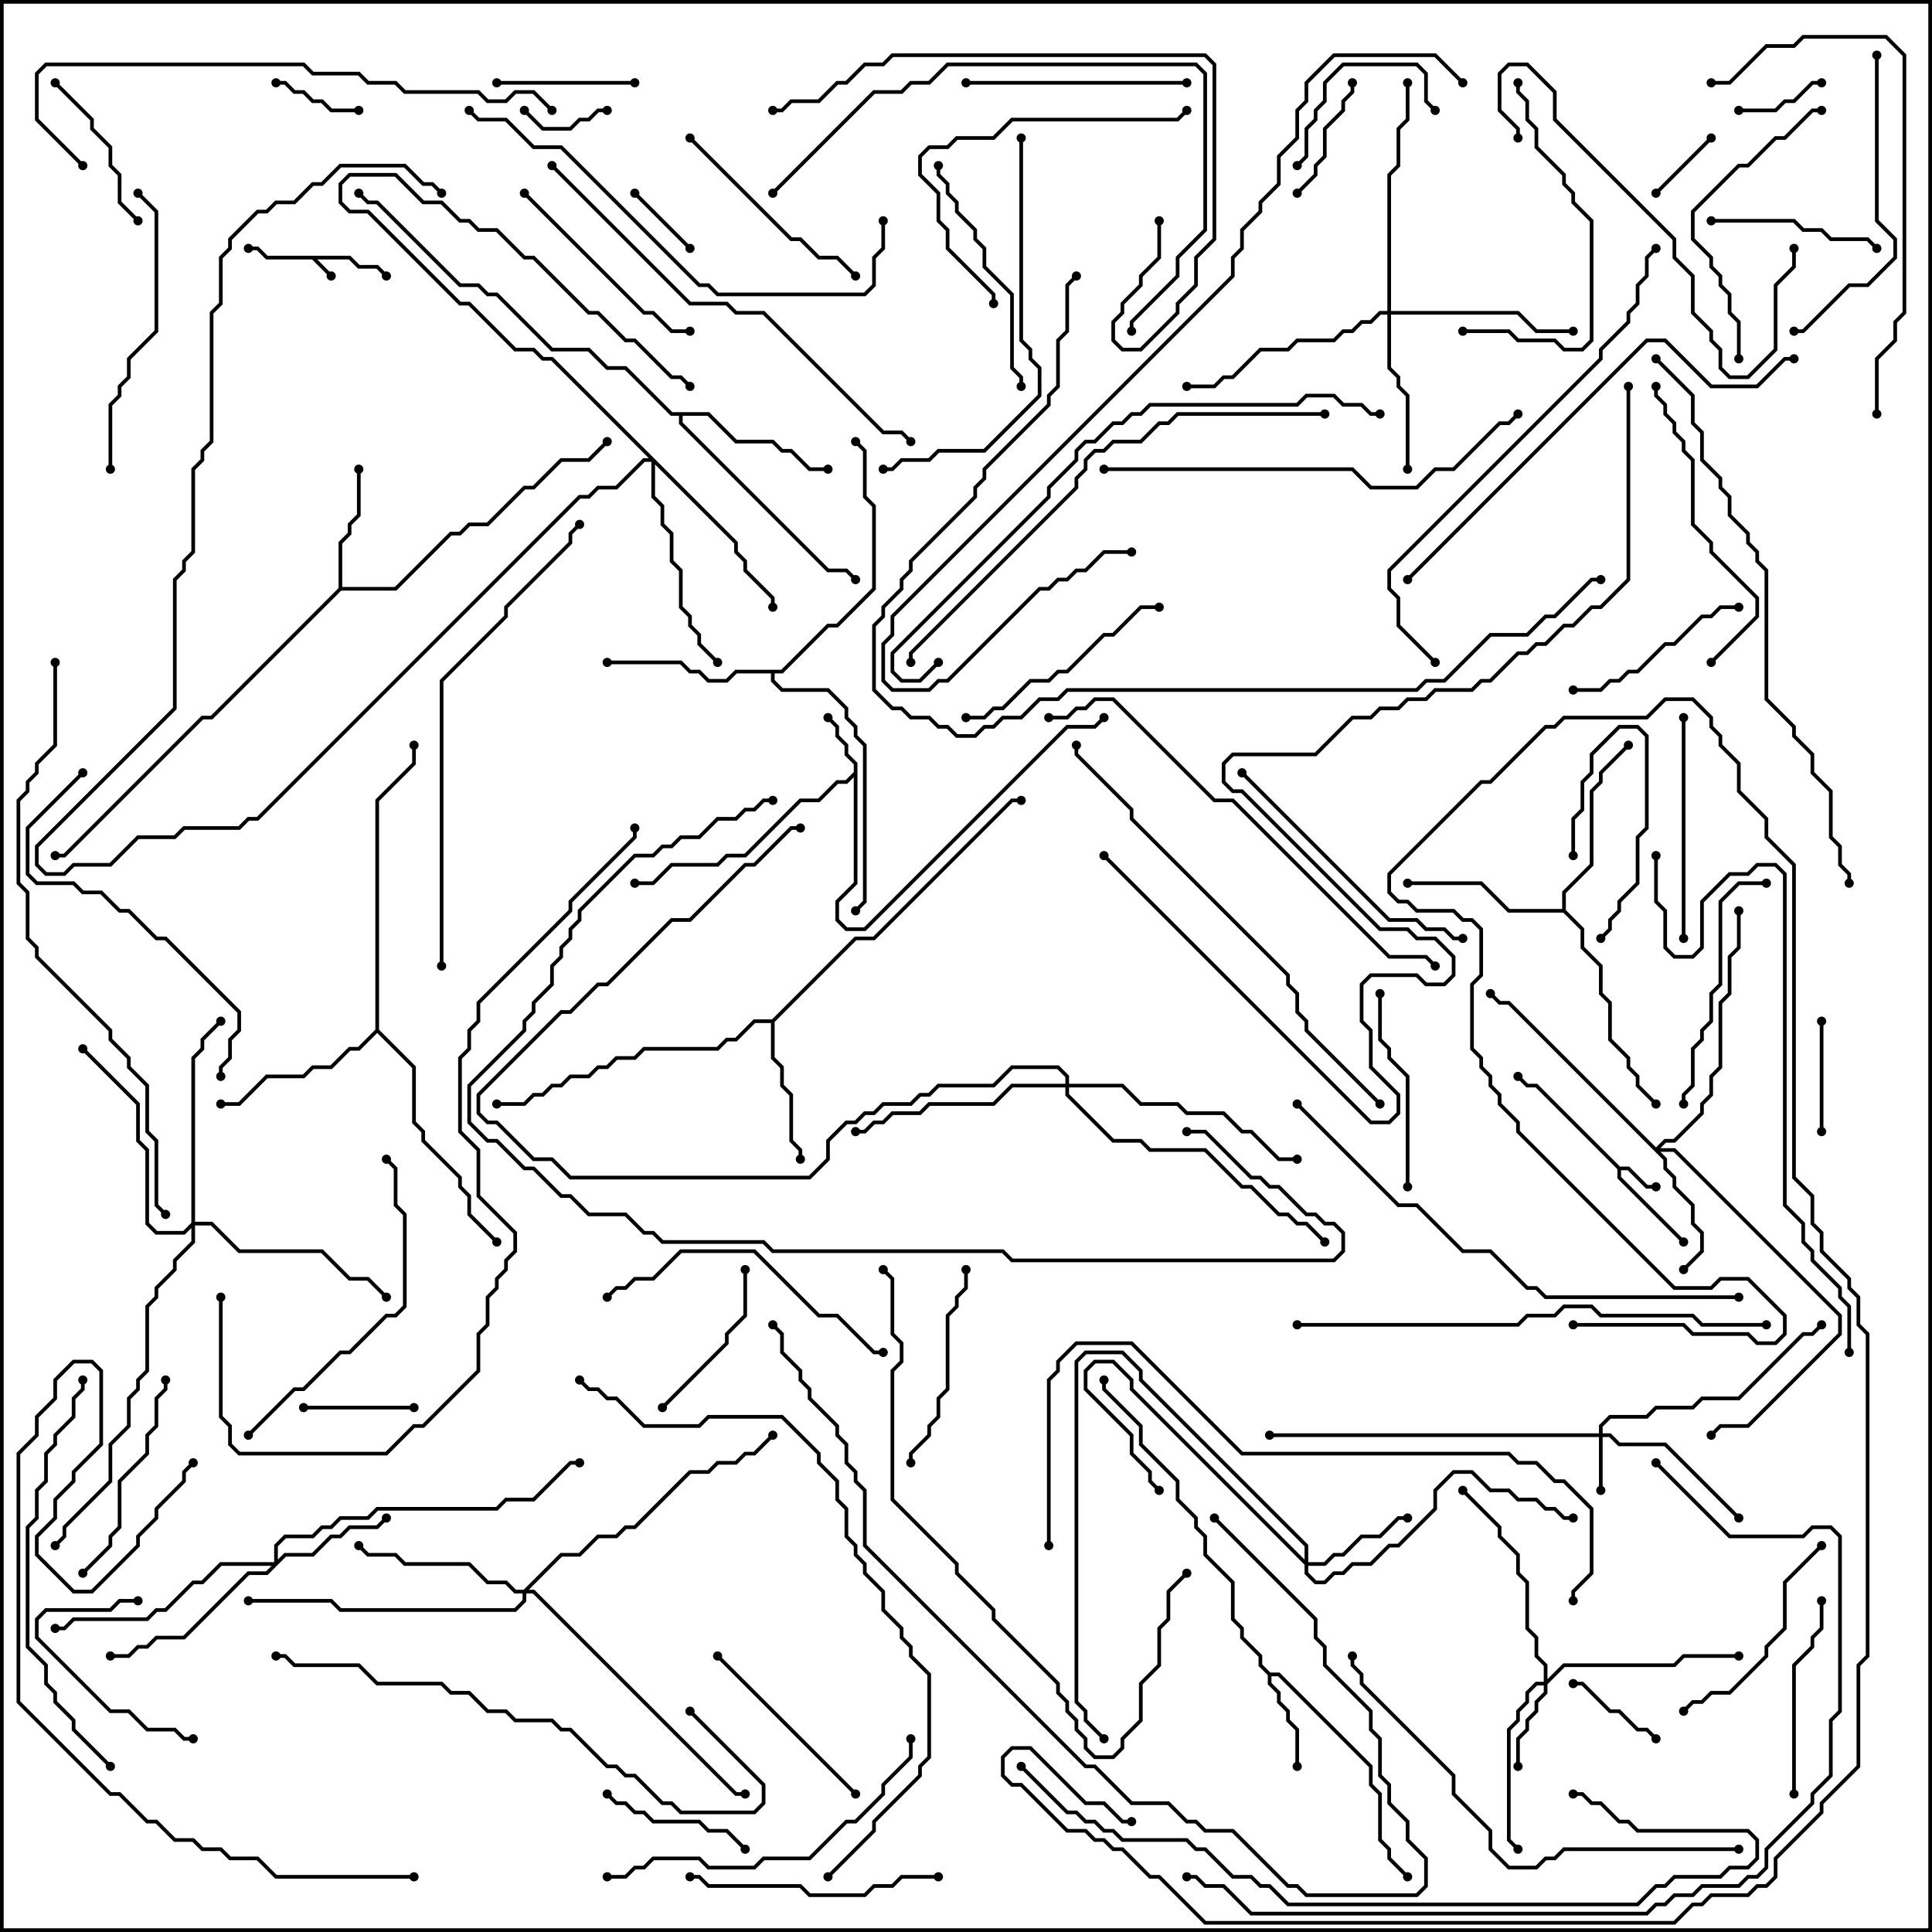 <svg version="1.1" width="105" height="105" xmlns="http://www.w3.org/2000/svg"><path d="M19.041,13.9L19.541,14.4L20.541,14.4L21.071,14.929L20.929,15.071L20.459,14.6L19.459,14.6L18.959,14.1L17.241,14.1L18.071,14.929L17.929,15.071L16.959,14.1L14.459,14.1L13.959,13.6L13.5,13.6L13.5,13.4L14.041,13.4L14.541,13.9z" stroke="none"/><path d="M88.041,63.4L88.541,63.4L89.541,64.4L90,64.4L90,64.6L89.459,64.6L88.459,63.6L88.1,63.6L88.1,63.959L91.571,67.429L91.429,67.571L87.9,64.041L87.9,63.541L83.459,59.1L82.959,59.1L82.429,58.571L82.571,58.429L83.041,58.9L83.541,58.9z" stroke="none"/><path d="M46.4,41.959L46.4,41.541L45.9,41.041L45.9,40.541L45.4,40.041L45.4,39.541L44.929,39.071L45.071,38.929L45.6,39.459L45.6,39.959L46.1,40.459L46.1,40.959L46.6,41.459L46.6,48.041L45.6,49.041L45.6,49.959L46.041,50.4L46.959,50.4L57.959,39.4L59.459,39.4L59.929,38.929L60.071,39.071L59.541,39.6L58.041,39.6L47.041,50.6L45.959,50.6L45.4,50.041L45.4,48.959L46.4,47.959L46.4,42.241L46.041,42.6L45.541,42.6L44.541,43.6L43.541,43.6L40.541,46.6L39.541,46.6L39.041,47.1L36.541,47.1L35.541,48.1L34.5,48.1L34.5,47.9L35.459,47.9L36.459,46.9L38.959,46.9L39.459,46.4L40.459,46.4L43.459,43.4L44.459,43.4L45.459,42.4L45.959,42.4z" stroke="none"/><path d="M69.041,90.9L69.541,90.9L74.6,95.959L74.6,96.959L75.1,97.459L75.1,99.959L75.6,100.459L75.6,100.959L76.571,101.929L76.429,102.071L75.4,101.041L75.4,100.541L74.9,100.041L74.9,97.541L74.4,97.041L74.4,96.041L69.459,91.1L69.1,91.1L69.1,91.459L69.6,91.959L69.6,92.459L70.1,92.959L70.1,93.459L70.6,93.959L70.6,96L70.4,96L70.4,94.041L69.9,93.541L69.9,93.041L69.4,92.541L69.4,92.041L68.9,91.541L68.9,91.041L68.4,90.541L68.4,90.041L67.4,89.041L67.4,88.541L66.9,88.041L66.9,86.041L65.4,84.541L65.4,83.541L64.9,83.041L64.9,82.541L63.9,81.541L63.9,80.541L61.9,78.541L61.9,77.541L59.9,75.541L59.9,75L60.1,75L60.1,75.459L62.1,77.459L62.1,78.459L64.1,80.459L64.1,81.459L65.1,82.459L65.1,82.959L65.6,83.459L65.6,84.459L67.1,85.959L67.1,87.959L67.6,88.459L67.6,88.959L68.6,89.959L68.6,90.459z" stroke="none"/><path d="M18.4,31.959L18.4,29.459L18.9,28.959L18.9,28.459L19.4,27.959L19.4,25.5L19.6,25.5L19.6,28.041L19.1,28.541L19.1,29.041L18.6,29.541L18.6,31.9L21.459,31.9L24.459,28.9L24.959,28.9L25.459,28.4L26.459,28.4L28.459,26.4L28.959,26.4L30.459,24.9L31.959,24.9L32.929,23.929L33.071,24.071L32.041,25.1L30.541,25.1L29.041,26.6L28.541,26.6L26.541,28.6L25.541,28.6L25.041,29.1L24.541,29.1L21.541,32.1L18.541,32.1L11.541,39.1L11.041,39.1L3.541,46.6L3,46.6L3,46.4L3.459,46.4L10.959,38.9L11.459,38.9z" stroke="none"/><path d="M41.959,55.4L46.459,50.9L47.459,50.9L54.959,43.4L55.5,43.4L55.5,43.6L55.041,43.6L47.541,51.1L46.541,51.1L42.1,55.541L42.1,57.459L42.6,57.959L42.6,58.959L43.1,59.459L43.1,61.959L43.6,62.459L43.6,63L43.4,63L43.4,62.541L42.9,62.041L42.9,59.541L42.4,59.041L42.4,58.041L41.9,57.541L41.9,55.6L41.041,55.6L40.041,56.6L39.541,56.6L39.041,57.1L35.041,57.1L34.541,57.6L33.541,57.6L33.041,58.1L32.541,58.1L32.041,58.6L31.041,58.6L30.541,59.1L30.041,59.1L29.541,59.6L29.041,59.6L28.541,60.1L27,60.1L27,59.9L28.459,59.9L28.959,59.4L29.459,59.4L29.959,58.9L30.459,58.9L30.959,58.4L31.959,58.4L32.459,57.9L32.959,57.9L33.459,57.4L34.459,57.4L34.959,56.9L38.959,56.9L39.459,56.4L39.959,56.4L40.959,55.4z" stroke="none"/><path d="M38.541,22.4L40.041,23.9L42.041,23.9L42.541,24.4L43.041,24.4L44.041,25.4L45,25.4L45,25.6L43.959,25.6L42.959,24.6L42.459,24.6L41.959,24.1L39.959,24.1L38.459,22.6L37.1,22.6L37.1,22.959L45.041,30.9L46.041,30.9L46.571,31.429L46.429,31.571L45.959,31.1L44.959,31.1L36.9,23.041L36.9,22.6L36.459,22.6L33.959,20.1L32.959,20.1L31.959,19.1L29.959,19.1L26.959,16.1L26.459,16.1L25.959,15.6L24.959,15.6L20.459,11.1L19.959,11.1L19.429,10.571L19.571,10.429L20.041,10.9L20.541,10.9L25.041,15.4L26.041,15.4L26.541,15.9L27.041,15.9L30.041,18.9L32.041,18.9L33.041,19.9L34.041,19.9L36.541,22.4z" stroke="none"/><path d="M84.9,49.4L84.9,48.459L86.4,46.959L86.4,42.959L86.9,42.459L86.9,41.959L88.429,40.429L88.571,40.571L87.1,42.041L87.1,42.541L86.6,43.041L86.6,47.041L85.1,48.541L85.1,49.459L86.1,50.459L86.1,51.459L87.1,52.459L87.1,53.959L87.6,54.459L87.6,56.459L88.6,57.459L88.6,57.959L89.1,58.459L89.1,58.959L90.071,59.929L89.929,60.071L88.9,59.041L88.9,58.541L88.4,58.041L88.4,57.541L87.4,56.541L87.4,54.541L86.9,54.041L86.9,52.541L85.9,51.541L85.9,50.541L84.959,49.6L81.959,49.6L80.459,48.1L76.5,48.1L76.5,47.9L80.541,47.9L82.041,49.4z" stroke="none"/><path d="M42.459,36.4L44.959,33.9L45.459,33.9L47.4,31.959L47.4,27.541L46.9,27.041L46.9,24.541L46.429,24.071L46.571,23.929L47.1,24.459L47.1,26.959L47.6,27.459L47.6,32.041L45.541,34.1L45.041,34.1L42.541,36.6L42.1,36.6L42.1,36.959L42.541,37.4L45.041,37.4L46.1,38.459L46.1,38.959L46.6,39.459L46.6,39.959L47.1,40.459L47.1,49.041L46.571,49.571L46.429,49.429L46.9,48.959L46.9,40.541L46.4,40.041L46.4,39.541L45.9,39.041L45.9,38.541L44.959,37.6L42.459,37.6L41.9,37.041L41.9,36.6L40.041,36.6L39.541,37.1L38.459,37.1L37.959,36.6L37.459,36.6L36.959,36.1L33,36.1L33,35.9L37.041,35.9L37.541,36.4L38.041,36.4L38.541,36.9L39.459,36.9L39.959,36.4z" stroke="none"/><path d="M20.4,55.959L20.4,43.459L22.4,41.459L22.4,40.5L22.6,40.5L22.6,41.541L20.6,43.541L20.6,55.959L22.6,57.959L22.6,60.959L23.1,61.459L23.1,61.959L25.1,63.959L25.1,64.459L25.6,64.959L25.6,65.959L27.071,67.429L26.929,67.571L25.4,66.041L25.4,65.041L24.9,64.541L24.9,64.041L22.9,62.041L22.9,61.541L22.4,61.041L22.4,58.041L20.5,56.141L19.541,57.1L19.041,57.1L18.041,58.1L17.041,58.1L16.541,58.6L14.541,58.6L13.041,60.1L12,60.1L12,59.9L12.959,59.9L14.459,58.4L16.459,58.4L16.959,57.9L17.959,57.9L18.959,56.9L19.459,56.9z" stroke="none"/><path d="M86.9,77.9L86.9,77.459L87.459,76.9L89.459,76.9L89.959,76.4L91.959,76.4L92.459,75.9L94.459,75.9L97.959,72.4L98.459,72.4L98.929,71.929L99.071,72.071L98.541,72.6L98.041,72.6L94.541,76.1L92.541,76.1L92.041,76.6L90.041,76.6L89.541,77.1L87.541,77.1L87.1,77.541L87.1,77.9L87.541,77.9L88.041,78.4L90.541,78.4L94.571,82.429L94.429,82.571L90.459,78.6L87.959,78.6L87.459,78.1L87.1,78.1L87.1,81L86.9,81L86.9,78.1L69,78.1L69,77.9z" stroke="none"/><path d="M40.1,29.459L40.1,29.959L40.6,30.459L40.6,30.959L42.1,32.459L42.1,33L41.9,33L41.9,32.541L40.4,31.041L40.4,30.541L39.9,30.041L39.9,29.541L35.6,25.241L35.6,26.959L36.1,27.459L36.1,28.459L36.6,28.959L36.6,30.459L37.1,30.959L37.1,32.959L37.6,33.459L37.6,33.959L38.1,34.459L38.1,34.959L39.071,35.929L38.929,36.071L37.9,35.041L37.9,34.541L37.4,34.041L37.4,33.541L36.9,33.041L36.9,31.041L36.4,30.541L36.4,29.041L35.9,28.541L35.9,27.541L35.4,27.041L35.4,25.1L35.041,25.1L33.541,26.6L32.541,26.6L32.041,27.1L31.541,27.1L14.041,44.6L13.541,44.6L13.041,45.1L10.041,45.1L9.541,45.6L7.541,45.6L6.041,47.1L4.041,47.1L3.541,47.6L2.459,47.6L1.9,47.041L1.9,45.959L9.4,38.459L9.4,31.459L9.9,30.959L9.9,30.459L10.4,29.959L10.4,25.459L10.9,24.959L10.9,24.459L11.4,23.959L11.4,16.959L11.9,16.459L11.9,13.959L12.4,13.459L12.4,12.959L13.959,11.4L14.459,11.4L14.959,10.9L15.959,10.9L16.959,9.9L17.459,9.9L18.459,8.9L22.041,8.9L23.041,9.9L23.541,9.9L24.071,10.429L23.929,10.571L23.459,10.1L22.959,10.1L21.959,9.1L18.541,9.1L17.541,10.1L17.041,10.1L16.041,11.1L15.041,11.1L14.541,11.6L14.041,11.6L12.6,13.041L12.6,13.541L12.1,14.041L12.1,16.541L11.6,17.041L11.6,24.041L11.1,24.541L11.1,25.041L10.6,25.541L10.6,30.041L10.1,30.541L10.1,31.041L9.6,31.541L9.6,38.541L2.1,46.041L2.1,46.959L2.541,47.4L3.459,47.4L3.959,46.9L5.959,46.9L7.459,45.4L9.459,45.4L9.959,44.9L12.959,44.9L13.459,44.4L13.959,44.4L31.459,26.9L31.959,26.9L32.459,26.4L33.459,26.4L34.959,24.9L35.259,24.9L29.959,19.6L29.459,19.6L28.959,19.1L27.959,19.1L25.459,16.6L24.959,16.6L19.959,11.6L18.959,11.6L18.4,11.041L18.4,9.959L18.959,9.4L21.541,9.4L23.041,10.9L24.041,10.9L25.041,11.9L25.541,11.9L26.041,12.4L27.041,12.4L28.541,13.9L29.041,13.9L32.041,16.9L32.541,16.9L34.041,18.4L34.541,18.4L36.541,20.4L37.041,20.4L37.571,20.929L37.429,21.071L36.959,20.6L36.459,20.6L34.459,18.6L33.959,18.6L32.459,17.1L31.959,17.1L28.959,14.1L28.459,14.1L26.959,12.6L25.959,12.6L25.459,12.1L24.959,12.1L23.959,11.1L22.959,11.1L21.459,9.6L19.041,9.6L18.6,10.041L18.6,10.959L19.041,11.4L20.041,11.4L25.041,16.4L25.541,16.4L28.041,18.9L29.041,18.9L29.541,19.4L30.041,19.4z" stroke="none"/><path d="M83.9,91.4L83.9,90.541L83.4,90.041L83.4,89.041L82.9,88.541L82.9,86.041L82.4,85.541L82.4,84.541L81.4,83.541L81.4,83.041L79.429,81.071L79.571,80.929L81.6,82.959L81.6,83.459L82.6,84.459L82.6,85.459L83.1,85.959L83.1,88.459L83.6,88.959L83.6,89.959L84.1,90.459L84.1,91.259L84.959,90.4L90.959,90.4L91.459,89.9L94.5,89.9L94.5,90.1L91.541,90.1L91.041,90.6L85.041,90.6L84.1,91.541L84.1,92.041L83.6,92.541L83.6,93.041L83.1,93.541L83.1,94.041L82.6,94.541L82.6,96L82.4,96L82.4,94.459L82.9,93.959L82.9,93.459L83.4,92.959L83.4,92.459L83.9,91.959L83.9,91.6L83.541,91.6L83.1,92.041L83.1,92.541L82.6,93.041L82.6,93.541L82.1,94.041L82.1,99.959L82.571,100.429L82.429,100.571L81.9,100.041L81.9,93.959L82.4,93.459L82.4,92.959L82.9,92.459L82.9,91.959L83.459,91.4z" stroke="none"/><path d="M70.9,84.759L70.9,84.041L61.9,75.041L61.9,74.541L60.959,73.6L59.041,73.6L58.6,74.041L58.6,92.459L59.1,92.959L59.1,93.459L60.071,94.429L59.929,94.571L58.9,93.541L58.9,93.041L58.4,92.541L58.4,73.959L58.959,73.4L61.041,73.4L62.1,74.459L62.1,74.959L71.1,83.959L71.1,84.9L71.959,84.9L72.459,84.4L72.959,84.4L73.959,83.4L74.959,83.4L75.959,82.4L76.5,82.4L76.5,82.6L76.041,82.6L75.041,83.6L74.041,83.6L73.041,84.6L72.541,84.6L72.041,85.1L71.1,85.1L71.1,85.459L71.541,85.9L71.959,85.9L72.459,85.4L72.959,85.4L73.459,84.9L74.459,84.9L75.459,83.9L75.959,83.9L77.9,81.959L77.9,80.959L78.959,79.9L80.041,79.9L81.041,80.9L82.041,80.9L82.541,81.4L83.541,81.4L84.041,81.9L84.541,81.9L85.041,82.4L85.5,82.4L85.5,82.6L84.959,82.6L84.459,82.1L83.959,82.1L83.459,81.6L82.459,81.6L81.959,81.1L80.959,81.1L79.959,80.1L79.041,80.1L78.1,81.041L78.1,82.041L76.041,84.1L75.541,84.1L74.541,85.1L73.541,85.1L73.041,85.6L72.541,85.6L72.041,86.1L71.459,86.1L70.9,85.541L70.9,85.041L61.4,75.541L61.4,75.041L60.459,74.1L59.541,74.1L59.1,74.541L59.1,75.459L61.6,77.959L61.6,78.959L62.6,79.959L62.6,80.459L63.071,80.929L62.929,81.071L62.4,80.541L62.4,80.041L61.4,79.041L61.4,78.041L58.9,75.541L58.9,74.459L59.459,73.9L60.541,73.9L61.6,74.959L61.6,75.459z" stroke="none"/><path d="M14.9,84.9L14.9,83.959L15.459,83.4L16.959,83.4L17.459,82.9L17.959,82.9L18.459,82.4L19.959,82.4L20.459,81.9L26.959,81.9L27.459,81.4L28.959,81.4L30.959,79.4L31.5,79.4L31.5,79.6L31.041,79.6L29.041,81.6L27.541,81.6L27.041,82.1L20.541,82.1L20.041,82.6L18.541,82.6L18.041,83.1L17.541,83.1L17.041,83.6L15.541,83.6L15.1,84.041L15.1,84.759L15.459,84.4L16.959,84.4L17.959,83.4L18.459,83.4L18.959,82.9L20.459,82.9L20.929,82.429L21.071,82.571L20.541,83.1L19.041,83.1L18.541,83.6L18.041,83.6L17.041,84.6L15.541,84.6L14.541,85.6L13.541,85.6L10.041,89.1L8.541,89.1L8.041,89.6L7.541,89.6L7.041,90.1L6,90.1L6,89.9L6.959,89.9L7.459,89.4L7.959,89.4L8.459,88.9L9.959,88.9L13.459,85.4L14.459,85.4L14.759,85.1L12.041,85.1L11.041,86.1L10.541,86.1L9.041,87.6L8.541,87.6L8.041,88.1L4.041,88.1L3.541,88.6L3,88.6L3,88.4L3.459,88.4L3.959,87.9L7.959,87.9L8.459,87.4L8.959,87.4L10.459,85.9L10.959,85.9L11.959,84.9z" stroke="none"/><path d="M90,62.359L90.459,61.9L90.959,61.9L92.4,60.459L92.4,59.959L92.9,59.459L92.9,58.459L93.4,57.959L93.4,54.459L93.9,53.959L93.9,51.959L94.4,51.459L94.4,49.5L94.6,49.5L94.6,51.541L94.1,52.041L94.1,54.041L93.6,54.541L93.6,58.041L93.1,58.541L93.1,59.541L92.6,60.041L92.6,60.541L91.041,62.1L90.541,62.1L90.241,62.4L91.041,62.4L100.1,71.459L100.1,72.541L95.041,77.6L93.541,77.6L93.071,78.071L92.929,77.929L93.459,77.4L94.959,77.4L99.9,72.459L99.9,71.541L90.959,62.6L90.241,62.6L90.6,62.959L90.6,63.459L91.1,63.959L91.1,64.459L92.1,65.459L92.1,66.459L92.6,66.959L92.6,68.041L91.571,69.071L91.429,68.929L92.4,67.959L92.4,67.041L91.9,66.541L91.9,65.541L90.9,64.541L90.9,64.041L90.4,63.541L90.4,63.041L81.959,54.6L81.459,54.6L80.929,54.071L81.071,53.929L81.541,54.4L82.041,54.4z" stroke="none"/><path d="M75.4,16.9L75.4,9.459L75.9,8.959L75.9,6.959L76.4,6.459L76.4,4.5L76.6,4.5L76.6,6.541L76.1,7.041L76.1,9.041L75.6,9.541L75.6,16.9L82.541,16.9L83.541,17.9L85.5,17.9L85.5,18.1L83.459,18.1L82.459,17.1L75.6,17.1L75.6,19.959L76.1,20.459L76.1,20.959L76.6,21.459L76.6,25.5L76.4,25.5L76.4,21.541L75.9,21.041L75.9,20.541L75.4,20.041L75.4,17.1L75.041,17.1L74.541,17.6L74.041,17.6L73.541,18.1L73.041,18.1L72.541,18.6L70.541,18.6L70.041,19.1L68.541,19.1L67.041,20.6L66.541,20.6L66.041,21.1L64.5,21.1L64.5,20.9L65.959,20.9L66.459,20.4L66.959,20.4L68.459,18.9L69.959,18.9L70.459,18.4L72.459,18.4L72.959,17.9L73.459,17.9L73.959,17.4L74.459,17.4L74.959,16.9z" stroke="none"/><path d="M28.459,86.4L30.459,84.4L31.459,84.4L32.459,83.4L33.459,83.4L33.959,82.9L34.459,82.9L37.459,79.9L38.459,79.9L38.959,79.4L39.959,79.4L40.459,78.9L40.959,78.9L41.929,77.929L42.071,78.071L41.041,79.1L40.541,79.1L40.041,79.6L39.041,79.6L38.541,80.1L37.541,80.1L34.541,83.1L34.041,83.1L33.541,83.6L32.541,83.6L31.541,84.6L30.541,84.6L28.741,86.4L29.041,86.4L40.041,97.4L40.5,97.4L40.5,97.6L39.959,97.6L28.959,86.6L28.6,86.6L28.6,87.041L28.041,87.6L18.459,87.6L17.959,87.1L13.5,87.1L13.5,86.9L18.041,86.9L18.541,87.4L27.959,87.4L28.4,86.959L28.4,86.6L27.959,86.6L27.459,86.1L26.459,86.1L25.459,85.1L21.959,85.1L21.459,84.6L19.959,84.6L19.429,84.071L19.571,83.929L20.041,84.4L21.541,84.4L22.041,84.9L25.541,84.9L26.541,85.9L27.541,85.9L28.041,86.4z" stroke="none"/><path d="M10.4,66.459L10.4,57.459L10.9,56.959L10.9,56.459L11.929,55.429L12.071,55.571L11.1,56.541L11.1,57.041L10.6,57.541L10.6,66.4L11.541,66.4L13.041,67.9L17.541,67.9L19.041,69.4L20.041,69.4L21.071,70.429L20.929,70.571L19.959,69.6L18.959,69.6L17.459,68.1L12.959,68.1L11.459,66.6L10.6,66.6L10.6,67.541L9.6,68.541L9.6,69.041L8.6,70.041L8.6,70.541L8.1,71.041L8.1,74.541L7.6,75.041L7.6,75.541L7.1,76.041L7.1,77.541L6.1,78.541L6.1,80.541L3.6,83.041L3.6,83.541L3.071,84.071L2.929,83.929L3.4,83.459L3.4,82.959L5.9,80.459L5.9,78.459L6.9,77.459L6.9,75.959L7.4,75.459L7.4,74.959L7.9,74.459L7.9,70.959L8.4,70.459L8.4,69.959L9.4,68.959L9.4,68.459L10.4,67.459L10.4,66.741L10.041,67.1L8.459,67.1L7.9,66.541L7.9,62.541L7.4,62.041L7.4,60.041L4.429,57.071L4.571,56.929L7.6,59.959L7.6,61.959L8.1,62.459L8.1,66.459L8.541,66.9L9.959,66.9z" stroke="none"/><path d="M57.9,58.9L57.9,58.541L57.459,58.1L55.041,58.1L54.041,59.1L51.041,59.1L50.541,59.6L50.041,59.6L49.541,60.1L48.041,60.1L47.541,60.6L47.041,60.6L46.541,61.1L46.041,61.1L45.1,62.041L45.1,63.041L44.041,64.1L30.959,64.1L29.959,63.1L28.959,63.1L26.959,61.1L26.459,61.1L25.9,60.541L25.9,59.459L30.459,54.9L30.959,54.9L32.459,53.4L32.959,53.4L36.459,49.9L37.459,49.9L40.459,46.9L40.959,46.9L42.959,44.9L43.5,44.9L43.5,45.1L43.041,45.1L41.041,47.1L40.541,47.1L37.541,50.1L36.541,50.1L33.041,53.6L32.541,53.6L31.041,55.1L30.541,55.1L26.1,59.541L26.1,60.459L26.541,60.9L27.041,60.9L29.041,62.9L30.041,62.9L31.041,63.9L43.959,63.9L44.9,62.959L44.9,61.959L45.959,60.9L46.459,60.9L46.959,60.4L47.459,60.4L47.959,59.9L49.459,59.9L49.959,59.4L50.459,59.4L50.959,58.9L53.959,58.9L54.959,57.9L57.541,57.9L58.1,58.459L58.1,58.9L61.041,58.9L62.041,59.9L64.041,59.9L64.541,60.4L66.541,60.4L67.541,61.4L68.041,61.4L69.541,62.9L70.5,62.9L70.5,63.1L69.459,63.1L67.959,61.6L67.459,61.6L66.459,60.6L64.459,60.6L63.959,60.1L61.959,60.1L60.959,59.1L58.1,59.1L58.1,59.459L60.541,61.9L62.041,61.9L62.541,62.4L65.541,62.4L67.541,64.4L68.041,64.4L69.541,65.9L70.041,65.9L70.541,66.4L71.041,66.4L72.071,67.429L71.929,67.571L70.959,66.6L70.459,66.6L69.959,66.1L69.459,66.1L67.959,64.6L67.459,64.6L65.459,62.6L62.459,62.6L61.959,62.1L60.459,62.1L57.9,59.541L57.9,59.1L55.041,59.1L54.041,60.1L50.541,60.1L50.041,60.6L48.541,60.6L48.041,61.1L47.541,61.1L47.041,61.6L46.5,61.6L46.5,61.4L46.959,61.4L47.459,60.9L47.959,60.9L48.459,60.4L49.959,60.4L50.459,59.9L53.959,59.9L54.959,58.9z" stroke="none"/><path d="M90.071,10.571L89.929,10.429L92.929,7.429L93.071,7.571z" stroke="none"/><path d="M37.571,13.429L37.429,13.571L34.429,10.571L34.571,10.429z" stroke="none"/><path d="M33,5.9L33,6.1L32.541,6.1L32.041,6.6L31.541,6.6L31.041,7.1L29.459,7.1L28.429,6.071L28.571,5.929L29.541,6.9L30.959,6.9L31.459,6.4L31.959,6.4L32.459,5.9z" stroke="none"/><path d="M99,4.4L99,4.6L98.541,4.6L97.541,5.6L97.041,5.6L96.541,6.1L94.5,6.1L94.5,5.9L96.459,5.9L96.959,5.4L97.459,5.4L98.459,4.4z" stroke="none"/><path d="M15,4.6L15,4.4L15.541,4.4L16.041,4.9L16.541,4.9L17.041,5.4L17.541,5.4L18.041,5.9L19.5,5.9L19.5,6.1L17.959,6.1L17.459,5.6L16.959,5.6L16.459,5.1L15.959,5.1L15.459,4.6z" stroke="none"/><path d="M85.6,46.5L85.4,46.5L85.4,44.459L85.9,43.959L85.9,42.459L86.4,41.959L86.4,40.959L87.959,39.4L89.041,39.4L89.6,39.959L89.6,45.041L89.1,45.541L89.1,48.041L88.1,49.041L88.1,49.541L87.6,50.041L87.6,50.541L87.071,51.071L86.929,50.929L87.4,50.459L87.4,49.959L87.9,49.459L87.9,48.959L88.9,47.959L88.9,45.459L89.4,44.959L89.4,40.041L88.959,39.6L88.041,39.6L86.6,41.041L86.6,42.041L86.1,42.541L86.1,44.041L85.6,44.541z" stroke="none"/><path d="M90.071,94.429L89.929,94.571L89.459,94.1L88.959,94.1L87.959,93.1L87.459,93.1L85.959,91.6L85.5,91.6L85.5,91.4L86.041,91.4L87.541,92.9L88.041,92.9L89.041,93.9L89.541,93.9z" stroke="none"/><path d="M99.1,61.5L98.9,61.5L98.9,55.5L99.1,55.5z" stroke="none"/><path d="M22.5,76.4L22.5,76.6L16.5,76.6L16.5,76.4z" stroke="none"/><path d="M73.4,4.5L73.6,4.5L73.6,5.041L73.1,5.541L73.1,6.041L72.1,7.041L72.1,8.541L71.6,9.041L71.6,9.541L70.571,10.571L70.429,10.429L71.4,9.459L71.4,8.959L71.9,8.459L71.9,6.959L72.9,5.959L72.9,5.459L73.4,4.959z" stroke="none"/><path d="M34.5,4.4L34.5,4.6L27,4.6L27,4.4z" stroke="none"/><path d="M7.5,86.9L7.5,87.1L6.541,87.1L6.041,87.6L2.541,87.6L2.1,88.041L2.1,88.959L6.041,92.9L7.041,92.9L8.041,93.9L9.541,93.9L10.041,94.4L10.5,94.4L10.5,94.6L9.959,94.6L9.459,94.1L7.959,94.1L6.959,93.1L5.959,93.1L1.9,89.041L1.9,87.959L2.459,87.4L5.959,87.4L6.459,86.9z" stroke="none"/><path d="M78.071,5.929L77.929,6.071L77.4,5.541L77.4,4.041L76.959,3.6L73.041,3.6L72.1,4.541L72.1,5.541L71.6,6.041L71.6,6.541L71.1,7.041L71.1,8.541L70.571,9.071L70.429,8.929L70.9,8.459L70.9,6.959L71.4,6.459L71.4,5.959L71.9,5.459L71.9,4.459L72.959,3.4L77.041,3.4L77.6,3.959L77.6,5.459z" stroke="none"/><path d="M40.571,100.429L40.429,100.571L39.459,99.6L38.459,99.6L37.959,99.1L35.459,99.1L34.959,98.6L34.459,98.6L33.959,98.1L33.459,98.1L32.929,97.571L33.071,97.429L33.541,97.9L34.041,97.9L34.541,98.4L35.041,98.4L35.541,98.9L38.041,98.9L38.541,99.4L39.541,99.4z" stroke="none"/><path d="M36.071,76.571L35.929,76.429L39.4,72.959L39.4,72.459L40.4,71.459L40.4,69L40.6,69L40.6,71.541L39.6,72.541L39.6,73.041z" stroke="none"/><path d="M7.571,11.929L7.429,12.071L6.4,11.041L6.4,9.541L5.9,9.041L5.9,8.041L4.9,7.041L4.9,6.541L2.929,4.571L3.071,4.429L5.1,6.459L5.1,6.959L6.1,7.959L6.1,8.959L6.6,9.459L6.6,10.959z" stroke="none"/><path d="M93,12.1L93,11.9L97.541,11.9L98.041,12.4L99.041,12.4L99.541,12.9L101.541,12.9L102.071,13.429L101.929,13.571L101.459,13.1L99.459,13.1L98.959,12.6L97.959,12.6L97.459,12.1z" stroke="none"/><path d="M94.5,32.9L94.5,33.1L93.541,33.1L93.041,33.6L92.541,33.6L91.041,35.1L90.541,35.1L89.041,36.6L88.541,36.6L88.041,37.1L87.541,37.1L87.041,37.6L85.5,37.6L85.5,37.4L86.959,37.4L87.459,36.9L87.959,36.9L88.459,36.4L88.959,36.4L90.459,34.9L90.959,34.9L92.459,33.4L92.959,33.4L93.459,32.9z" stroke="none"/><path d="M98.9,87L99.1,87L99.1,88.541L98.6,89.041L98.6,89.541L97.6,90.541L97.6,97.5L97.4,97.5L97.4,90.459L98.4,89.459L98.4,88.959L98.9,88.459z" stroke="none"/><path d="M38.929,90.071L39.071,89.929L46.571,97.429L46.429,97.571z" stroke="none"/><path d="M74.9,54L75.1,54L75.1,56.459L75.6,56.959L75.6,57.459L76.6,58.459L76.6,64.5L76.4,64.5L76.4,58.541L75.4,57.541L75.4,57.041L74.9,56.541z" stroke="none"/><path d="M52.4,69L52.6,69L52.6,70.041L52.1,70.541L52.1,71.041L51.6,71.541L51.6,75.541L51.1,76.041L51.1,77.041L50.6,77.541L50.6,78.041L49.6,79.041L49.6,79.5L49.4,79.5L49.4,78.959L50.4,77.959L50.4,77.459L50.9,76.959L50.9,75.959L51.4,75.459L51.4,71.459L51.9,70.959L51.9,70.459L52.4,69.959z" stroke="none"/><path d="M4.571,85.571L4.429,85.429L5.9,83.959L5.9,83.459L6.4,82.959L6.4,80.459L7.9,78.959L7.9,77.959L8.4,77.459L8.4,75.959L8.9,75.459L8.9,75L9.1,75L9.1,75.541L8.6,76.041L8.6,77.541L8.1,78.041L8.1,79.041L6.6,80.541L6.6,83.041L6.1,83.541L6.1,84.041z" stroke="none"/><path d="M91.571,93.071L91.429,92.929L91.959,92.4L92.459,92.4L92.959,91.9L93.959,91.9L95.9,89.959L95.9,89.459L96.9,88.459L96.9,85.959L98.929,83.929L99.071,84.071L97.1,86.041L97.1,88.541L96.1,89.541L96.1,90.041L94.041,92.1L93.041,92.1L92.541,92.6L92.041,92.6z" stroke="none"/><path d="M28.429,10.571L28.571,10.429L35.041,16.9L35.541,16.9L36.541,17.9L37.5,17.9L37.5,18.1L36.459,18.1L35.459,17.1L34.959,17.1z" stroke="none"/><path d="M37.429,7.571L37.571,7.429L43.041,12.9L43.541,12.9L44.541,13.9L45.541,13.9L46.571,14.929L46.429,15.071L45.459,14.1L44.459,14.1L43.459,13.1L42.959,13.1z" stroke="none"/><path d="M52.5,4.6L52.5,4.4L64.5,4.4L64.5,4.6z" stroke="none"/><path d="M91.6,51L91.4,51L91.4,39L91.6,39z" stroke="none"/><path d="M52.5,39.1L52.5,38.9L53.459,38.9L53.959,38.4L54.459,38.4L55.959,36.9L56.959,36.9L57.459,36.4L57.959,36.4L59.959,34.4L60.459,34.4L61.959,32.9L63,32.9L63,33.1L62.041,33.1L60.541,34.6L60.041,34.6L58.041,36.6L57.541,36.6L57.041,37.1L56.041,37.1L54.541,38.6L54.041,38.6L53.541,39.1z" stroke="none"/><path d="M50.9,9L51.1,9L51.1,9.459L51.6,9.959L51.6,10.459L52.1,10.959L52.1,11.459L53.1,12.459L53.1,12.959L53.6,13.459L53.6,14.459L55.1,15.959L55.1,19.959L55.6,20.459L55.6,21L55.4,21L55.4,20.541L54.9,20.041L54.9,16.041L53.4,14.541L53.4,13.541L52.9,13.041L52.9,12.541L51.9,11.541L51.9,11.041L51.4,10.541L51.4,10.041L50.9,9.541z" stroke="none"/><path d="M96,47.9L96,48.1L94.541,48.1L93.6,49.041L93.6,53.541L93.1,54.041L93.1,55.541L92.6,56.041L92.6,56.541L92.1,57.041L92.1,59.041L91.6,59.541L91.6,60L91.4,60L91.4,59.459L91.9,58.959L91.9,56.959L92.4,56.459L92.4,55.959L92.9,55.459L92.9,53.959L93.4,53.459L93.4,48.959L94.459,47.9z" stroke="none"/><path d="M51,101.9L51,102.1L49.041,102.1L48.541,102.6L47.541,102.6L47.041,103.1L43.959,103.1L43.459,102.6L38.459,102.6L37.959,102.1L37.5,102.1L37.5,101.9L38.041,101.9L38.541,102.4L43.541,102.4L44.041,102.9L46.959,102.9L47.459,102.4L48.459,102.4L48.959,101.9z" stroke="none"/><path d="M79.5,18.1L79.5,17.9L82.041,17.9L82.541,18.4L84.541,18.4L85.041,18.9L85.959,18.9L86.4,18.459L86.4,12.041L85.4,11.041L85.4,10.541L84.9,10.041L84.9,9.541L83.4,8.041L83.4,7.041L82.9,6.541L82.9,5.541L82.4,5.041L82.4,4.5L82.6,4.5L82.6,4.959L83.1,5.459L83.1,6.459L83.6,6.959L83.6,7.959L85.1,9.459L85.1,9.959L85.6,10.459L85.6,10.959L86.6,11.959L86.6,18.541L86.041,19.1L84.959,19.1L84.459,18.6L82.459,18.6L81.959,18.1z" stroke="none"/><path d="M94.6,19.5L94.4,19.5L94.4,17.541L93.9,17.041L93.9,16.041L93.4,15.541L93.4,15.041L92.9,14.541L92.9,14.041L91.9,13.041L91.9,11.459L94.459,8.9L94.959,8.9L96.459,7.4L96.959,7.4L98.459,5.9L99,5.9L99,6.1L98.541,6.1L97.041,7.6L96.541,7.6L95.041,9.1L94.541,9.1L92.1,11.541L92.1,12.959L93.1,13.959L93.1,14.459L93.6,14.959L93.6,15.459L94.1,15.959L94.1,16.959L94.6,17.459z" stroke="none"/><path d="M54.1,16.5L53.9,16.5L53.9,16.041L51.4,13.541L51.4,12.541L50.9,12.041L50.9,10.541L49.9,9.541L49.9,8.459L50.459,7.9L51.459,7.9L51.959,7.4L53.959,7.4L54.959,6.4L63.959,6.4L64.429,5.929L64.571,6.071L64.041,6.6L55.041,6.6L54.041,7.6L52.041,7.6L51.541,8.1L50.541,8.1L50.1,8.541L50.1,9.459L51.1,10.459L51.1,11.959L51.6,12.459L51.6,13.459L54.1,15.959z" stroke="none"/><path d="M67.429,42.071L67.571,41.929L75.541,49.9L77.041,49.9L77.541,50.4L78.541,50.4L79.041,50.9L79.5,50.9L79.5,51.1L78.959,51.1L78.459,50.6L77.459,50.6L76.959,50.1L75.459,50.1z" stroke="none"/><path d="M7.429,10.571L7.571,10.429L8.6,11.459L8.6,18.041L7.1,19.541L7.1,20.541L6.6,21.041L6.6,21.541L6.1,22.041L6.1,25.5L5.9,25.5L5.9,21.959L6.4,21.459L6.4,20.959L6.9,20.459L6.9,19.459L8.4,17.959L8.4,11.541z" stroke="none"/><path d="M33.071,70.571L32.929,70.429L33.459,69.9L33.959,69.9L34.459,69.4L35.459,69.4L36.959,67.9L41.041,67.9L44.541,71.4L45.541,71.4L47.541,73.4L48,73.4L48,73.6L47.459,73.6L45.459,71.6L44.459,71.6L40.959,68.1L37.041,68.1L35.541,69.6L34.541,69.6L34.041,70.1L33.541,70.1z" stroke="none"/><path d="M89.9,21L90.1,21L90.1,21.459L90.6,21.959L90.6,22.459L91.1,22.959L91.1,23.459L91.6,23.959L91.6,24.459L92.1,24.959L92.1,28.459L93.1,29.459L93.1,29.959L95.6,32.459L95.6,33.541L93.071,36.071L92.929,35.929L95.4,33.459L95.4,32.541L92.9,30.041L92.9,29.541L91.9,28.541L91.9,25.041L91.4,24.541L91.4,24.041L90.9,23.541L90.9,23.041L90.4,22.541L90.4,22.041L89.9,21.541z" stroke="none"/><path d="M101.9,3L102.1,3L102.1,11.959L103.1,12.959L103.1,14.041L101.541,15.6L100.541,15.6L98.041,18.1L97.5,18.1L97.5,17.9L97.959,17.9L100.459,15.4L101.459,15.4L102.9,13.959L102.9,13.041L101.9,12.041z" stroke="none"/><path d="M97.4,13.5L97.6,13.5L97.6,14.541L96.6,15.541L96.6,19.041L95.041,20.6L93.959,20.6L93.4,20.041L93.4,19.041L92.9,18.541L92.9,18.041L91.9,17.041L91.9,15.041L90.9,14.041L90.9,13.041L84.4,6.541L84.4,5.041L82.959,3.6L82.041,3.6L81.6,4.041L81.6,5.959L82.6,6.959L82.6,7.5L82.4,7.5L82.4,7.041L81.4,6.041L81.4,3.959L81.959,3.4L83.041,3.4L84.6,4.959L84.6,6.459L91.1,12.959L91.1,13.959L92.1,14.959L92.1,16.959L93.1,17.959L93.1,18.459L93.6,18.959L93.6,19.959L94.041,20.4L94.959,20.4L96.4,18.959L96.4,15.459L97.4,14.459z" stroke="none"/><path d="M13.571,78.071L13.429,77.929L15.959,75.4L16.459,75.4L18.459,73.4L18.959,73.4L20.959,71.4L21.459,71.4L21.9,70.959L21.9,66.041L21.4,65.541L21.4,63.541L20.929,63.071L21.071,62.929L21.6,63.459L21.6,65.459L22.1,65.959L22.1,71.041L21.541,71.6L21.041,71.6L19.041,73.6L18.541,73.6L16.541,75.6L16.041,75.6z" stroke="none"/><path d="M4.429,41.929L4.571,42.071L1.6,45.041L1.6,47.459L2.041,47.9L4.041,47.9L4.541,48.4L5.541,48.4L6.541,49.4L7.041,49.4L8.541,50.9L9.041,50.9L13.1,54.959L13.1,56.041L12.6,56.541L12.6,57.541L12.1,58.041L12.1,58.5L11.9,58.5L11.9,57.959L12.4,57.459L12.4,56.459L12.9,55.959L12.9,55.041L8.959,51.1L8.459,51.1L6.959,49.6L6.459,49.6L5.459,48.6L4.459,48.6L3.959,48.1L1.959,48.1L1.4,47.541L1.4,44.959z" stroke="none"/><path d="M49.4,94.5L49.6,94.5L49.6,95.541L48.1,97.041L48.1,97.541L46.541,99.1L46.041,99.1L44.041,101.1L41.541,101.1L41.041,101.6L38.459,101.6L37.959,101.1L35.541,101.1L35.041,101.6L34.541,101.6L34.041,102.1L33,102.1L33,101.9L33.959,101.9L34.459,101.4L34.959,101.4L35.459,100.9L38.041,100.9L38.541,101.4L40.959,101.4L41.459,100.9L43.959,100.9L45.959,98.9L46.459,98.9L47.9,97.459L47.9,96.959L49.4,95.459z" stroke="none"/><path d="M55.4,7.5L55.6,7.5L55.6,18.459L56.1,18.959L56.1,19.459L56.6,19.959L56.6,21.541L53.541,24.6L51.041,24.6L50.541,25.1L49.041,25.1L48.541,25.6L48,25.6L48,25.4L48.459,25.4L48.959,24.9L50.459,24.9L50.959,24.4L53.459,24.4L56.4,21.459L56.4,20.041L55.9,19.541L55.9,19.041L55.4,18.541z" stroke="none"/><path d="M102.1,22.5L101.9,22.5L101.9,19.459L102.9,18.459L102.9,17.459L103.4,16.959L103.4,3.041L102.459,2.1L98.041,2.1L97.541,2.6L96.041,2.6L94.041,4.6L93,4.6L93,4.4L93.959,4.4L95.959,2.4L97.459,2.4L97.959,1.9L102.541,1.9L103.6,2.959L103.6,17.041L103.1,17.541L103.1,18.541L102.1,19.541z" stroke="none"/><path d="M42.071,10.571L41.929,10.429L47.459,4.9L48.959,4.9L49.459,4.4L50.459,4.4L51.459,3.4L65.041,3.4L65.6,3.959L65.6,12.541L64.1,14.041L64.1,15.041L61.6,17.541L61.6,18L61.4,18L61.4,17.459L63.9,14.959L63.9,13.959L65.4,12.459L65.4,4.041L64.959,3.6L51.541,3.6L50.541,4.6L49.541,4.6L49.041,5.1L47.541,5.1z" stroke="none"/><path d="M6.071,95.929L5.929,96.071L3.9,94.041L3.9,93.541L2.9,92.541L2.9,92.041L2.4,91.541L2.4,90.541L1.4,89.541L1.4,82.959L1.9,82.459L1.9,80.959L2.4,80.459L2.4,78.959L2.9,78.459L2.9,77.959L3.9,76.959L3.9,75.959L4.4,75.459L4.4,75L4.6,75L4.6,75.541L4.1,76.041L4.1,77.041L3.1,78.041L3.1,78.541L2.6,79.041L2.6,80.541L2.1,81.041L2.1,82.541L1.6,83.041L1.6,89.459L2.6,90.459L2.6,91.459L3.1,91.959L3.1,92.459L4.1,93.459L4.1,93.959z" stroke="none"/><path d="M62.9,12L63.1,12L63.1,14.041L62.1,15.041L62.1,15.541L61.1,16.541L61.1,17.041L60.6,17.541L60.6,18.459L61.041,18.9L61.959,18.9L63.9,16.959L63.9,16.459L64.9,15.459L64.9,13.959L65.9,12.959L65.9,3.541L65.459,3.1L48.541,3.1L48.041,3.6L47.041,3.6L46.041,4.6L45.541,4.6L44.541,5.6L43.041,5.6L42.541,6.1L42,6.1L42,5.9L42.459,5.9L42.959,5.4L44.459,5.4L45.459,4.4L45.959,4.4L46.959,3.4L47.959,3.4L48.459,2.9L65.541,2.9L66.1,3.459L66.1,13.041L65.1,14.041L65.1,15.541L64.1,16.541L64.1,17.041L62.041,19.1L60.959,19.1L60.4,18.541L60.4,17.459L60.9,16.959L60.9,16.459L61.9,15.459L61.9,14.959L62.9,13.959z" stroke="none"/><path d="M60,25.6L60,25.4L73.541,25.4L74.541,26.4L76.959,26.4L77.959,25.4L78.959,25.4L81.459,22.9L81.959,22.9L82.429,22.429L82.571,22.571L82.041,23.1L81.541,23.1L79.041,25.6L78.041,25.6L77.041,26.6L74.459,26.6L73.459,25.6z" stroke="none"/><path d="M37.429,93.071L37.571,92.929L41.6,96.959L41.6,98.041L41.041,98.6L36.959,98.6L36.459,98.1L35.959,98.1L34.459,96.6L33.959,96.6L33.459,96.1L32.959,96.1L30.959,94.1L30.459,94.1L29.959,93.6L27.959,93.6L27.459,93.1L26.459,93.1L25.459,92.1L24.459,92.1L23.959,91.6L20.459,91.6L19.459,90.6L15.959,90.6L15.459,90.1L15,90.1L15,89.9L15.541,89.9L16.041,90.4L19.541,90.4L20.541,91.4L24.041,91.4L24.541,91.9L25.541,91.9L26.541,92.9L27.541,92.9L28.041,93.4L30.041,93.4L30.541,93.9L31.041,93.9L33.041,95.9L33.541,95.9L34.041,96.4L34.541,96.4L36.041,97.9L36.541,97.9L37.041,98.4L40.959,98.4L41.4,97.959L41.4,97.041z" stroke="none"/><path d="M47.9,12L48.1,12L48.1,13.541L47.6,14.041L47.6,15.541L47.041,16.1L38.959,16.1L38.459,15.6L37.959,15.6L30.459,8.1L28.959,8.1L27.459,6.6L25.959,6.6L25.429,6.071L25.571,5.929L26.041,6.4L27.541,6.4L29.041,7.9L30.541,7.9L38.041,15.4L38.541,15.4L39.041,15.9L46.959,15.9L47.4,15.459L47.4,13.959L47.9,13.459z" stroke="none"/><path d="M64.429,85.429L64.571,85.571L63.6,86.541L63.6,88.041L63.1,88.541L63.1,90.541L62.1,91.541L62.1,93.541L61.1,94.541L61.1,95.041L60.541,95.6L59.459,95.6L58.9,95.041L58.9,94.541L58.4,94.041L58.4,93.541L57.9,93.041L57.9,92.541L57.4,92.041L57.4,91.541L53.9,88.041L53.9,87.541L51.9,85.541L51.9,85.041L48.4,81.541L48.4,74.459L48.9,73.959L48.9,73.041L48.4,72.541L48.4,69.541L47.929,69.071L48.071,68.929L48.6,69.459L48.6,72.459L49.1,72.959L49.1,74.041L48.6,74.541L48.6,81.459L52.1,84.959L52.1,85.459L54.1,87.459L54.1,87.959L57.6,91.459L57.6,91.959L58.1,92.459L58.1,92.959L58.6,93.459L58.6,93.959L59.1,94.459L59.1,94.959L59.541,95.4L60.459,95.4L60.9,94.959L60.9,94.459L61.9,93.459L61.9,91.459L62.9,90.459L62.9,88.459L63.4,87.959L63.4,86.459z" stroke="none"/><path d="M94.5,100.4L94.5,100.6L85.041,100.6L84.541,101.1L84.041,101.1L83.541,101.6L81.959,101.6L80.9,100.541L80.9,99.541L78.9,97.541L78.9,96.541L73.9,91.541L73.9,91.041L73.4,90.541L73.4,90L73.6,90L73.6,90.459L74.1,90.959L74.1,91.459L79.1,96.459L79.1,97.459L81.1,99.459L81.1,100.459L82.041,101.4L83.459,101.4L83.959,100.9L84.459,100.9L84.959,100.4z" stroke="none"/><path d="M76.571,31.571L76.429,31.429L89.459,18.4L90.541,18.4L93.041,20.9L95.459,20.9L96.959,19.4L97.5,19.4L97.5,19.6L97.041,19.6L95.541,21.1L92.959,21.1L90.459,18.6L89.541,18.6z" stroke="none"/><path d="M29.929,9.071L30.071,8.929L37.541,16.4L39.541,16.4L40.041,16.9L41.541,16.9L48.041,23.4L49.041,23.4L49.571,23.929L49.429,24.071L48.959,23.6L47.959,23.6L41.459,17.1L39.959,17.1L39.459,16.6L37.459,16.6z" stroke="none"/><path d="M57,39.1L57,38.9L57.959,38.9L58.459,38.4L58.959,38.4L59.459,37.9L60.541,37.9L66.041,43.4L67.041,43.4L75.541,51.9L77.541,51.9L78.071,52.429L77.929,52.571L77.459,52.1L75.459,52.1L66.959,43.6L65.959,43.6L60.459,38.1L59.541,38.1L59.041,38.6L58.541,38.6L58.041,39.1z" stroke="none"/><path d="M24.1,52.5L23.9,52.5L23.9,36.959L27.4,33.459L27.4,32.959L30.9,29.459L30.9,28.959L31.429,28.429L31.571,28.571L31.1,29.041L31.1,29.541L27.6,33.041L27.6,33.541L24.1,37.041z" stroke="none"/><path d="M22.5,101.9L22.5,102.1L14.959,102.1L13.959,101.1L12.459,101.1L11.959,100.6L10.959,100.6L10.459,100.1L9.459,100.1L8.459,99.1L7.959,99.1L6.459,97.6L5.959,97.6L0.9,92.541L0.9,78.959L1.9,77.959L1.9,76.959L2.9,75.959L2.9,74.959L3.959,73.9L5.041,73.9L5.6,74.459L5.6,78.541L4.1,80.041L4.1,80.541L3.1,81.541L3.1,82.541L2.1,83.541L2.1,84.459L4.041,86.4L4.959,86.4L7.4,83.959L7.4,83.459L8.4,82.459L8.4,81.959L9.9,80.459L9.9,79.959L10.429,79.429L10.571,79.571L10.1,80.041L10.1,80.541L8.6,82.041L8.6,82.541L7.6,83.541L7.6,84.041L5.041,86.6L3.959,86.6L1.9,84.541L1.9,83.459L2.9,82.459L2.9,81.459L3.9,80.459L3.9,79.959L5.4,78.459L5.4,74.541L4.959,74.1L4.041,74.1L3.1,75.041L3.1,76.041L2.1,77.041L2.1,78.041L1.1,79.041L1.1,92.459L6.041,97.4L6.541,97.4L8.041,98.9L8.541,98.9L9.541,99.9L10.541,99.9L11.041,100.4L12.041,100.4L12.541,100.9L14.041,100.9L15.041,101.9z" stroke="none"/><path d="M70.5,72.1L70.5,71.9L82.459,71.9L82.959,71.4L84.459,71.4L84.959,70.9L86.541,70.9L87.041,71.4L92.041,71.4L92.541,71.9L96,71.9L96,72.1L92.459,72.1L91.959,71.6L86.959,71.6L86.459,71.1L85.041,71.1L84.541,71.6L83.041,71.6L82.541,72.1z" stroke="none"/><path d="M78.071,35.929L77.929,36.071L75.9,34.041L75.9,32.541L75.4,32.041L75.4,30.959L86.9,19.459L86.9,18.959L88.4,17.459L88.4,16.959L88.9,16.459L88.9,15.459L89.4,14.959L89.4,13.959L89.929,13.429L90.071,13.571L89.6,14.041L89.6,15.041L89.1,15.541L89.1,16.541L88.6,17.041L88.6,17.541L87.1,19.041L87.1,19.541L75.6,31.041L75.6,31.959L76.1,32.459L76.1,33.959z" stroke="none"/><path d="M75.071,59.929L74.929,60.071L70.9,56.041L70.9,55.541L70.4,55.041L70.4,54.041L69.9,53.541L69.9,53.041L61.4,44.541L61.4,44.041L58.4,41.041L58.4,40.5L58.6,40.5L58.6,40.959L61.6,43.959L61.6,44.459L70.1,52.959L70.1,53.459L70.6,53.959L70.6,54.959L71.1,55.459L71.1,55.959z" stroke="none"/><path d="M4.571,8.929L4.429,9.071L1.9,6.541L1.9,3.959L2.459,3.4L16.541,3.4L17.041,3.9L19.541,3.9L20.041,4.4L21.541,4.4L22.041,4.9L26.041,4.9L26.541,5.4L27.459,5.4L27.959,4.9L29.041,4.9L30.071,5.929L29.929,6.071L28.959,5.1L28.041,5.1L27.541,5.6L26.459,5.6L25.959,5.1L21.959,5.1L21.459,4.6L19.959,4.6L19.459,4.1L16.959,4.1L16.459,3.6L2.541,3.6L2.1,4.041L2.1,6.459z" stroke="none"/><path d="M65.929,82.571L66.071,82.429L71.6,87.959L71.6,88.959L72.1,89.459L72.1,90.459L74.6,92.959L74.6,93.959L75.1,94.459L75.1,96.459L75.6,96.959L75.6,97.959L76.6,98.959L76.6,99.959L77.6,100.959L77.6,102.541L77.041,103.1L70.959,103.1L70.459,102.6L69.959,102.6L66.959,99.6L65.459,99.6L64.959,99.1L64.459,99.1L63.459,98.1L61.459,98.1L59.459,96.1L58.959,96.1L46.9,84.041L46.9,81.041L46.4,80.541L46.4,80.041L45.9,79.541L45.9,78.541L45.4,78.041L45.4,77.541L43.9,76.041L43.9,75.541L43.4,75.041L43.4,74.541L42.4,73.541L42.4,72.541L41.929,72.071L42.071,71.929L42.6,72.459L42.6,73.459L43.6,74.459L43.6,74.959L44.1,75.459L44.1,75.959L45.6,77.459L45.6,77.959L46.1,78.459L46.1,79.459L46.6,79.959L46.6,80.459L47.1,80.959L47.1,83.959L59.041,95.9L59.541,95.9L61.541,97.9L63.541,97.9L64.541,98.9L65.041,98.9L65.541,99.4L67.041,99.4L70.041,102.4L70.541,102.4L71.041,102.9L76.959,102.9L77.4,102.459L77.4,101.041L76.4,100.041L76.4,99.041L75.4,98.041L75.4,97.041L74.9,96.541L74.9,94.541L74.4,94.041L74.4,93.041L71.9,90.541L71.9,89.541L71.4,89.041L71.4,88.041z" stroke="none"/><path d="M94.5,70.4L94.5,70.6L83.959,70.6L83.459,70.1L82.959,70.1L80.959,68.1L79.459,68.1L76.959,65.6L75.959,65.6L70.429,60.071L70.571,59.929L76.041,65.4L77.041,65.4L79.541,67.9L81.041,67.9L83.041,69.9L83.541,69.9L84.041,70.4z" stroke="none"/><path d="M72,22.4L72,22.6L64.041,22.6L63.541,23.1L63.041,23.1L62.041,24.1L60.541,24.1L60.041,24.6L59.541,24.6L59.1,25.041L59.1,25.541L58.6,26.041L58.6,26.541L49.6,35.541L49.6,36L49.4,36L49.4,35.459L58.4,26.459L58.4,25.959L58.9,25.459L58.9,24.959L59.459,24.4L59.959,24.4L60.459,23.9L61.959,23.9L62.959,22.9L63.459,22.9L63.959,22.4z" stroke="none"/><path d="M50.929,35.929L51.071,36.071L50.041,37.1L48.959,37.1L48.4,36.541L48.4,35.459L56.9,26.959L56.9,26.459L58.4,24.959L58.4,24.459L58.959,23.9L59.459,23.9L60.459,22.9L60.959,22.9L61.459,22.4L61.959,22.4L62.459,21.9L70.459,21.9L70.959,21.4L72.541,21.4L73.041,21.9L74.041,21.9L74.541,22.4L75,22.4L75,22.6L74.459,22.6L73.959,22.1L72.959,22.1L72.459,21.6L71.041,21.6L70.541,22.1L62.541,22.1L62.041,22.6L61.541,22.6L61.041,23.1L60.541,23.1L59.541,24.1L59.041,24.1L58.6,24.541L58.6,25.041L57.1,26.541L57.1,27.041L48.6,35.541L48.6,36.459L49.041,36.9L49.959,36.9z" stroke="none"/><path d="M57.1,84L56.9,84L56.9,74.959L57.4,74.459L57.4,73.959L58.459,72.9L61.541,72.9L67.541,78.9L82.041,78.9L82.541,79.4L83.541,79.4L84.541,80.4L85.041,80.4L86.6,81.959L86.6,85.541L85.6,86.541L85.6,87L85.4,87L85.4,86.459L86.4,85.459L86.4,82.041L84.959,80.6L84.459,80.6L83.459,79.6L82.459,79.6L81.959,79.1L67.459,79.1L61.459,73.1L58.541,73.1L57.6,74.041L57.6,74.541L57.1,75.041z" stroke="none"/><path d="M64.5,61.6L64.5,61.4L65.541,61.4L68.041,63.9L68.541,63.9L69.041,64.4L69.541,64.4L71.041,65.9L71.541,65.9L72.041,66.4L72.541,66.4L73.1,66.959L73.1,68.041L72.541,68.6L54.959,68.6L54.459,68.1L41.959,68.1L41.459,67.6L35.959,67.6L35.459,67.1L34.959,67.1L33.959,66.1L31.959,66.1L30.959,65.1L30.459,65.1L28.959,63.6L28.459,63.6L26.959,62.1L26.459,62.1L25.4,61.041L25.4,58.959L28.4,55.959L28.4,55.459L28.9,54.959L28.9,54.459L29.9,53.459L29.9,52.459L30.4,51.959L30.4,51.459L30.9,50.959L30.9,50.459L31.4,49.959L31.4,49.459L34.459,46.4L35.459,46.4L35.959,45.9L36.459,45.9L36.959,45.4L37.959,45.4L38.959,44.4L39.959,44.4L40.459,43.9L40.959,43.9L41.459,43.4L42,43.4L42,43.6L41.541,43.6L41.041,44.1L40.541,44.1L40.041,44.6L39.041,44.6L38.041,45.6L37.041,45.6L36.541,46.1L36.041,46.1L35.541,46.6L34.541,46.6L31.6,49.541L31.6,50.041L31.1,50.541L31.1,51.041L30.6,51.541L30.6,52.041L30.1,52.541L30.1,53.541L29.1,54.541L29.1,55.041L28.6,55.541L28.6,56.041L25.6,59.041L25.6,60.959L26.541,61.9L27.041,61.9L28.541,63.4L29.041,63.4L30.541,64.9L31.041,64.9L32.041,65.9L34.041,65.9L35.041,66.9L35.541,66.9L36.041,67.4L41.541,67.4L42.041,67.9L54.541,67.9L55.041,68.4L72.459,68.4L72.9,67.959L72.9,67.041L72.459,66.6L71.959,66.6L71.459,66.1L70.959,66.1L69.459,64.6L68.959,64.6L68.459,64.1L67.959,64.1L65.459,61.6z" stroke="none"/><path d="M89.9,46.5L90.1,46.5L90.1,48.959L90.6,49.459L90.6,51.459L91.041,51.9L91.959,51.9L92.4,51.459L92.4,48.959L93.959,47.4L94.959,47.4L95.459,46.9L96.541,46.9L97.1,47.459L97.1,65.459L98.1,66.459L98.1,67.459L98.6,67.959L98.6,68.459L100.1,69.959L100.1,70.459L100.6,70.959L100.6,73.5L100.4,73.5L100.4,71.041L99.9,70.541L99.9,70.041L98.4,68.541L98.4,68.041L97.9,67.541L97.9,66.541L96.9,65.541L96.9,47.541L96.459,47.1L95.541,47.1L95.041,47.6L94.041,47.6L92.6,49.041L92.6,51.541L92.041,52.1L90.959,52.1L90.4,51.541L90.4,49.541L89.9,49.041z" stroke="none"/><path d="M55.429,96.071L55.571,95.929L58.041,98.4L58.541,98.4L59.041,98.9L59.541,98.9L60.041,99.4L60.541,99.4L61.041,99.9L64.541,99.9L65.041,100.4L65.541,100.4L67.041,101.9L68.041,101.9L68.541,102.4L69.041,102.4L70.041,103.4L88.959,103.4L89.959,102.4L90.459,102.4L90.959,101.9L93.459,101.9L93.959,101.4L94.959,101.4L95.4,100.959L95.4,100.041L94.959,99.6L88.959,99.6L88.459,99.1L87.959,99.1L86.959,98.1L86.459,98.1L85.959,97.6L85.5,97.6L85.5,97.4L86.041,97.4L86.541,97.9L87.041,97.9L88.041,98.9L88.541,98.9L89.041,99.4L95.041,99.4L95.6,99.959L95.6,101.041L95.041,101.6L94.041,101.6L93.541,102.1L91.041,102.1L90.541,102.6L90.041,102.6L89.041,103.6L69.959,103.6L68.959,102.6L68.459,102.6L67.959,102.1L66.959,102.1L65.459,100.6L64.959,100.6L64.459,100.1L60.959,100.1L60.459,99.6L59.959,99.6L59.459,99.1L58.959,99.1L58.459,98.6L57.959,98.6z" stroke="none"/><path d="M45.071,102.071L44.929,101.929L47.4,99.459L47.4,98.959L49.9,96.459L49.9,95.959L50.4,95.459L50.4,91.041L49.4,90.041L49.4,89.541L48.9,89.041L48.9,88.541L47.9,87.541L47.9,86.541L46.9,85.541L46.9,85.041L46.4,84.541L46.4,84.041L45.9,83.541L45.9,82.041L45.4,81.541L45.4,80.541L44.4,79.541L44.4,79.041L42.459,77.1L38.541,77.1L38.041,77.6L34.959,77.6L33.459,76.1L32.959,76.1L32.459,75.6L31.959,75.6L31.429,75.071L31.571,74.929L32.041,75.4L32.541,75.4L33.041,75.9L33.541,75.9L35.041,77.4L37.959,77.4L38.459,76.9L42.541,76.9L44.6,78.959L44.6,79.459L45.6,80.459L45.6,81.459L46.1,81.959L46.1,83.459L46.6,83.959L46.6,84.459L47.1,84.959L47.1,85.459L48.1,86.459L48.1,87.459L49.1,88.459L49.1,88.959L49.6,89.459L49.6,89.959L50.6,90.959L50.6,95.541L50.1,96.041L50.1,96.541L47.6,99.041L47.6,99.541z" stroke="none"/><path d="M89.929,19.571L90.071,19.429L92.1,21.459L92.1,22.959L92.6,23.459L92.6,24.959L93.6,25.959L93.6,26.459L94.1,26.959L94.1,27.959L95.1,28.959L95.1,29.459L95.6,29.959L95.6,30.459L96.1,30.959L96.1,37.959L97.6,39.459L97.6,39.959L98.6,40.959L98.6,41.959L99.6,42.959L99.6,45.459L100.1,45.959L100.1,46.959L100.6,47.459L100.6,48L100.4,48L100.4,47.541L99.9,47.041L99.9,46.041L99.4,45.541L99.4,43.041L98.4,42.041L98.4,41.041L97.4,40.041L97.4,39.541L95.9,38.041L95.9,31.041L95.4,30.541L95.4,30.041L94.9,29.541L94.9,29.041L93.9,28.041L93.9,27.041L93.4,26.541L93.4,26.041L92.4,25.041L92.4,23.541L91.9,23.041L91.9,21.541z" stroke="none"/><path d="M2.9,36L3.1,36L3.1,40.541L2.1,41.541L2.1,42.041L1.6,42.541L1.6,43.041L1.1,43.541L1.1,47.959L1.6,48.459L1.6,50.959L2.1,51.459L2.1,51.959L6.1,55.959L6.1,56.459L7.1,57.459L7.1,57.959L8.1,58.959L8.1,61.459L8.6,61.959L8.6,65.459L9.071,65.929L8.929,66.071L8.4,65.541L8.4,62.041L7.9,61.541L7.9,59.041L6.9,58.041L6.9,57.541L5.9,56.541L5.9,56.041L1.9,52.041L1.9,51.541L1.4,51.041L1.4,48.541L0.9,48.041L0.9,43.459L1.4,42.959L1.4,42.459L1.9,41.959L1.9,41.459L2.9,40.459z" stroke="none"/><path d="M79.571,4.429L79.429,4.571L77.959,3.1L72.541,3.1L71.1,4.541L71.1,5.541L70.6,6.041L70.6,7.541L69.6,8.541L69.6,10.041L68.6,11.041L68.6,11.541L67.6,12.541L67.6,13.541L67.1,14.041L67.1,15.041L48.6,33.541L48.6,34.541L48.1,35.041L48.1,36.959L48.541,37.4L50.459,37.4L50.959,36.9L51.459,36.9L56.459,31.9L56.959,31.9L57.459,31.4L57.959,31.4L58.459,30.9L58.959,30.9L59.959,29.9L61.5,29.9L61.5,30.1L60.041,30.1L59.041,31.1L58.541,31.1L58.041,31.6L57.541,31.6L57.041,32.1L56.541,32.1L51.541,37.1L51.041,37.1L50.541,37.6L48.459,37.6L47.9,37.041L47.9,34.959L48.4,34.459L48.4,33.459L66.9,14.959L66.9,13.959L67.4,13.459L67.4,12.459L68.4,11.459L68.4,10.959L69.4,9.959L69.4,8.459L70.4,7.459L70.4,5.959L70.9,5.459L70.9,4.459L72.459,2.9L78.041,2.9z" stroke="none"/><path d="M58.429,14.929L58.571,15.071L58.1,15.541L58.1,18.041L57.6,18.541L57.6,21.041L57.1,21.541L57.1,22.041L53.6,25.541L53.6,26.041L53.1,26.541L53.1,27.041L49.6,30.541L49.6,31.041L49.1,31.541L49.1,32.041L48.1,33.041L48.1,33.541L47.6,34.041L47.6,37.459L48.541,38.4L49.041,38.4L49.541,38.9L50.541,38.9L51.041,39.4L51.541,39.4L52.041,39.9L52.959,39.9L53.459,39.4L53.959,39.4L54.459,38.9L55.459,38.9L56.459,37.9L57.459,37.9L57.959,37.4L76.959,37.4L77.459,36.9L78.459,36.9L80.959,34.4L82.959,34.4L83.959,33.4L84.459,33.4L86.459,31.4L87,31.4L87,31.6L86.541,31.6L84.541,33.6L84.041,33.6L83.041,34.6L81.041,34.6L78.541,37.1L77.541,37.1L77.041,37.6L58.041,37.6L57.541,38.1L56.541,38.1L55.541,39.1L54.541,39.1L54.041,39.6L53.541,39.6L53.041,40.1L51.959,40.1L51.459,39.6L50.959,39.6L50.459,39.1L49.459,39.1L48.959,38.6L48.459,38.6L47.4,37.541L47.4,33.959L47.9,33.459L47.9,32.959L48.9,31.959L48.9,31.459L49.4,30.959L49.4,30.459L52.9,26.959L52.9,26.459L53.4,25.959L53.4,25.459L56.9,21.959L56.9,21.459L57.4,20.959L57.4,18.459L57.9,17.959L57.9,15.459z" stroke="none"/><path d="M11.9,70.5L12.1,70.5L12.1,76.959L12.6,77.459L12.6,78.459L13.041,78.9L20.959,78.9L22.459,77.4L22.959,77.4L25.9,74.459L25.9,72.459L26.4,71.959L26.4,70.459L26.9,69.959L26.9,69.459L27.4,68.959L27.4,68.459L27.9,67.959L27.9,67.041L25.9,65.041L25.9,62.541L24.9,61.541L24.9,57.459L25.4,56.959L25.4,55.959L25.9,55.459L25.9,54.459L30.9,49.459L30.9,48.959L34.4,45.459L34.4,45L34.6,45L34.6,45.541L31.1,49.041L31.1,49.541L26.1,54.541L26.1,55.541L25.6,56.041L25.6,57.041L25.1,57.541L25.1,61.459L26.1,62.459L26.1,64.959L28.1,66.959L28.1,68.041L27.6,68.541L27.6,69.041L27.1,69.541L27.1,70.041L26.6,70.541L26.6,72.041L26.1,72.541L26.1,74.541L23.041,77.6L22.541,77.6L21.041,79.1L12.959,79.1L12.4,78.541L12.4,77.541L11.9,77.041z" stroke="none"/><path d="M89.929,79.571L90.071,79.429L94.041,83.4L97.959,83.4L98.459,82.9L99.541,82.9L100.1,83.459L100.1,93.041L99.6,93.541L99.6,96.541L98.6,97.541L98.6,98.041L96.1,100.541L96.1,101.541L95.541,102.1L95.041,102.1L94.541,102.6L92.541,102.6L92.041,103.1L91.041,103.1L90.541,103.6L90.041,103.6L89.541,104.1L67.959,104.1L66.459,102.6L65.459,102.6L64.959,102.1L64.5,102.1L64.5,101.9L65.041,101.9L65.541,102.4L66.541,102.4L68.041,103.9L89.459,103.9L89.959,103.4L90.459,103.4L90.959,102.9L91.959,102.9L92.459,102.4L94.459,102.4L94.959,101.9L95.459,101.9L95.9,101.459L95.9,100.459L98.4,97.959L98.4,97.459L99.4,96.459L99.4,93.459L99.9,92.959L99.9,83.541L99.459,83.1L98.541,83.1L98.041,83.6L93.959,83.6z" stroke="none"/><path d="M85.5,72.1L85.5,71.9L91.541,71.9L92.041,72.4L95.041,72.4L95.541,72.9L96.459,72.9L96.9,72.459L96.9,71.541L94.959,69.6L93.541,69.6L93.041,70.1L90.959,70.1L82.4,61.541L82.4,61.041L81.4,60.041L81.4,59.541L80.9,59.041L80.9,58.541L80.4,58.041L80.4,57.541L79.9,57.041L79.9,53.459L80.4,52.959L80.4,50.541L79.959,50.1L79.459,50.1L78.959,49.6L76.959,49.6L76.459,49.1L75.959,49.1L75.4,48.541L75.4,47.459L80.459,42.4L80.959,42.4L83.959,39.4L84.459,39.4L84.959,38.9L89.459,38.9L90.459,37.9L92.041,37.9L93.1,38.959L93.1,39.459L93.6,39.959L93.6,40.459L94.6,41.459L94.6,42.959L96.1,44.459L96.1,45.459L97.6,46.959L97.6,63.959L98.6,64.959L98.6,66.459L99.1,66.959L99.1,67.959L100.6,69.459L100.6,69.959L101.1,70.459L101.1,71.959L101.6,72.459L101.6,90.041L101.1,90.541L101.1,96.041L99.1,98.041L99.1,98.541L96.6,101.041L96.6,102.041L96.041,102.6L95.541,102.6L95.041,103.1L93.041,103.1L92.541,103.6L92.041,103.6L91.041,104.6L65.459,104.6L62.959,102.1L62.459,102.1L60.959,100.6L60.459,100.6L59.959,100.1L59.459,100.1L58.959,99.6L57.959,99.6L55.459,97.1L54.959,97.1L54.4,96.541L54.4,95.459L54.959,94.9L56.041,94.9L59.041,97.9L60.041,97.9L61.041,98.9L61.5,98.9L61.5,99.1L60.959,99.1L59.959,98.1L58.959,98.1L55.959,95.1L55.041,95.1L54.6,95.541L54.6,96.459L55.041,96.9L55.541,96.9L58.041,99.4L59.041,99.4L59.541,99.9L60.041,99.9L60.541,100.4L61.041,100.4L62.541,101.9L63.041,101.9L65.541,104.4L90.959,104.4L91.959,103.4L92.459,103.4L92.959,102.9L94.959,102.9L95.459,102.4L95.959,102.4L96.4,101.959L96.4,100.959L98.9,98.459L98.9,97.959L100.9,95.959L100.9,90.459L101.4,89.959L101.4,72.541L100.9,72.041L100.9,70.541L100.4,70.041L100.4,69.541L98.9,68.041L98.9,67.041L98.4,66.541L98.4,65.041L97.4,64.041L97.4,47.041L95.9,45.541L95.9,44.541L94.4,43.041L94.4,41.541L93.4,40.541L93.4,40.041L92.9,39.541L92.9,39.041L91.959,38.1L90.541,38.1L89.541,39.1L85.041,39.1L84.541,39.6L84.041,39.6L81.041,42.6L80.541,42.6L75.6,47.541L75.6,48.459L76.041,48.9L76.541,48.9L77.041,49.4L79.041,49.4L79.541,49.9L80.041,49.9L80.6,50.459L80.6,53.041L80.1,53.541L80.1,56.959L80.6,57.459L80.6,57.959L81.1,58.459L81.1,58.959L81.6,59.459L81.6,59.959L82.6,60.959L82.6,61.459L91.041,69.9L92.959,69.9L93.459,69.4L95.041,69.4L97.1,71.459L97.1,72.541L96.541,73.1L95.459,73.1L94.959,72.6L91.959,72.6L91.459,72.1z" stroke="none"/><path d="M88.4,21L88.6,21L88.6,31.541L87.041,33.1L86.541,33.1L85.541,34.1L85.041,34.1L84.041,35.1L83.541,35.1L83.041,35.6L82.541,35.6L81.041,37.1L80.541,37.1L80.041,37.6L78.041,37.6L77.541,38.1L76.541,38.1L76.041,38.6L75.041,38.6L74.541,39.1L73.541,39.1L71.541,41.1L67.041,41.1L66.6,41.541L66.6,42.459L67.041,42.9L67.541,42.9L75.041,50.4L76.541,50.4L77.041,50.9L78.041,50.9L79.1,51.959L79.1,53.041L78.541,53.6L77.459,53.6L76.959,53.1L74.541,53.1L74.1,53.541L74.1,55.459L74.6,55.959L74.6,57.959L76.1,59.459L76.1,60.541L75.541,61.1L74.459,61.1L59.929,46.571L60.071,46.429L74.541,60.9L75.459,60.9L75.9,60.459L75.9,59.541L74.4,58.041L74.4,56.041L73.9,55.541L73.9,53.459L74.459,52.9L77.041,52.9L77.541,53.4L78.459,53.4L78.9,52.959L78.9,52.041L77.959,51.1L76.959,51.1L76.459,50.6L74.959,50.6L67.459,43.1L66.959,43.1L66.4,42.541L66.4,41.459L66.959,40.9L71.459,40.9L73.459,38.9L74.459,38.9L74.959,38.4L75.959,38.4L76.459,37.9L77.459,37.9L77.959,37.4L79.959,37.4L80.459,36.9L80.959,36.9L82.459,35.4L82.959,35.4L83.459,34.9L83.959,34.9L84.959,33.9L85.459,33.9L86.459,32.9L86.959,32.9L88.4,31.459z" stroke="none"/><circle cx="18" cy="15" r="0.25" stroke-width="0" fill="#000" /><circle cx="13.5" cy="13.5" r="0.25" stroke-width="0" fill="#000" /><circle cx="21" cy="15" r="0.25" stroke-width="0" fill="#000" /><circle cx="90" cy="64.5" r="0.25" stroke-width="0" fill="#000" /><circle cx="91.5" cy="67.5" r="0.25" stroke-width="0" fill="#000" /><circle cx="82.5" cy="58.5" r="0.25" stroke-width="0" fill="#000" /><circle cx="45" cy="39" r="0.25" stroke-width="0" fill="#000" /><circle cx="34.5" cy="48" r="0.25" stroke-width="0" fill="#000" /><circle cx="60" cy="39" r="0.25" stroke-width="0" fill="#000" /><circle cx="70.5" cy="96" r="0.25" stroke-width="0" fill="#000" /><circle cx="76.5" cy="102" r="0.25" stroke-width="0" fill="#000" /><circle cx="60" cy="75" r="0.25" stroke-width="0" fill="#000" /><circle cx="19.5" cy="25.5" r="0.25" stroke-width="0" fill="#000" /><circle cx="33" cy="24" r="0.25" stroke-width="0" fill="#000" /><circle cx="3" cy="46.5" r="0.25" stroke-width="0" fill="#000" /><circle cx="43.5" cy="63" r="0.25" stroke-width="0" fill="#000" /><circle cx="27" cy="60" r="0.25" stroke-width="0" fill="#000" /><circle cx="55.5" cy="43.5" r="0.25" stroke-width="0" fill="#000" /><circle cx="45" cy="25.5" r="0.25" stroke-width="0" fill="#000" /><circle cx="46.5" cy="31.5" r="0.25" stroke-width="0" fill="#000" /><circle cx="19.5" cy="10.5" r="0.25" stroke-width="0" fill="#000" /><circle cx="76.5" cy="48" r="0.25" stroke-width="0" fill="#000" /><circle cx="88.5" cy="40.5" r="0.25" stroke-width="0" fill="#000" /><circle cx="90" cy="60" r="0.25" stroke-width="0" fill="#000" /><circle cx="33" cy="36" r="0.25" stroke-width="0" fill="#000" /><circle cx="46.5" cy="24" r="0.25" stroke-width="0" fill="#000" /><circle cx="46.5" cy="49.5" r="0.25" stroke-width="0" fill="#000" /><circle cx="12" cy="60" r="0.25" stroke-width="0" fill="#000" /><circle cx="27" cy="67.5" r="0.25" stroke-width="0" fill="#000" /><circle cx="22.5" cy="40.5" r="0.25" stroke-width="0" fill="#000" /><circle cx="87" cy="81" r="0.25" stroke-width="0" fill="#000" /><circle cx="94.5" cy="82.5" r="0.25" stroke-width="0" fill="#000" /><circle cx="99" cy="72" r="0.25" stroke-width="0" fill="#000" /><circle cx="69" cy="78" r="0.25" stroke-width="0" fill="#000" /><circle cx="37.5" cy="21" r="0.25" stroke-width="0" fill="#000" /><circle cx="42" cy="33" r="0.25" stroke-width="0" fill="#000" /><circle cx="39" cy="36" r="0.25" stroke-width="0" fill="#000" /><circle cx="24" cy="10.5" r="0.25" stroke-width="0" fill="#000" /><circle cx="82.5" cy="96" r="0.25" stroke-width="0" fill="#000" /><circle cx="82.5" cy="100.5" r="0.25" stroke-width="0" fill="#000" /><circle cx="94.5" cy="90" r="0.25" stroke-width="0" fill="#000" /><circle cx="79.5" cy="81" r="0.25" stroke-width="0" fill="#000" /><circle cx="76.5" cy="82.5" r="0.25" stroke-width="0" fill="#000" /><circle cx="63" cy="81" r="0.25" stroke-width="0" fill="#000" /><circle cx="60" cy="94.5" r="0.25" stroke-width="0" fill="#000" /><circle cx="85.5" cy="82.5" r="0.25" stroke-width="0" fill="#000" /><circle cx="21" cy="82.5" r="0.25" stroke-width="0" fill="#000" /><circle cx="6" cy="90" r="0.25" stroke-width="0" fill="#000" /><circle cx="3" cy="88.5" r="0.25" stroke-width="0" fill="#000" /><circle cx="31.5" cy="79.5" r="0.25" stroke-width="0" fill="#000" /><circle cx="91.5" cy="69" r="0.25" stroke-width="0" fill="#000" /><circle cx="81" cy="54" r="0.25" stroke-width="0" fill="#000" /><circle cx="94.5" cy="49.5" r="0.25" stroke-width="0" fill="#000" /><circle cx="93" cy="78" r="0.25" stroke-width="0" fill="#000" /><circle cx="76.5" cy="25.5" r="0.25" stroke-width="0" fill="#000" /><circle cx="85.5" cy="18" r="0.25" stroke-width="0" fill="#000" /><circle cx="64.5" cy="21" r="0.25" stroke-width="0" fill="#000" /><circle cx="76.5" cy="4.5" r="0.25" stroke-width="0" fill="#000" /><circle cx="19.5" cy="84" r="0.25" stroke-width="0" fill="#000" /><circle cx="13.5" cy="87" r="0.25" stroke-width="0" fill="#000" /><circle cx="42" cy="78" r="0.25" stroke-width="0" fill="#000" /><circle cx="40.5" cy="97.5" r="0.25" stroke-width="0" fill="#000" /><circle cx="12" cy="55.5" r="0.25" stroke-width="0" fill="#000" /><circle cx="4.5" cy="57" r="0.25" stroke-width="0" fill="#000" /><circle cx="21" cy="70.5" r="0.25" stroke-width="0" fill="#000" /><circle cx="3" cy="84" r="0.25" stroke-width="0" fill="#000" /><circle cx="46.5" cy="61.5" r="0.25" stroke-width="0" fill="#000" /><circle cx="70.5" cy="63" r="0.25" stroke-width="0" fill="#000" /><circle cx="72" cy="67.5" r="0.25" stroke-width="0" fill="#000" /><circle cx="43.5" cy="45" r="0.25" stroke-width="0" fill="#000" /><circle cx="90" cy="10.5" r="0.25" stroke-width="0" fill="#000" /><circle cx="93" cy="7.5" r="0.25" stroke-width="0" fill="#000" /><circle cx="37.5" cy="13.5" r="0.25" stroke-width="0" fill="#000" /><circle cx="34.5" cy="10.5" r="0.25" stroke-width="0" fill="#000" /><circle cx="33" cy="6" r="0.25" stroke-width="0" fill="#000" /><circle cx="28.5" cy="6" r="0.25" stroke-width="0" fill="#000" /><circle cx="99" cy="4.5" r="0.25" stroke-width="0" fill="#000" /><circle cx="94.5" cy="6" r="0.25" stroke-width="0" fill="#000" /><circle cx="15" cy="4.5" r="0.25" stroke-width="0" fill="#000" /><circle cx="19.5" cy="6" r="0.25" stroke-width="0" fill="#000" /><circle cx="85.5" cy="46.5" r="0.25" stroke-width="0" fill="#000" /><circle cx="87" cy="51" r="0.25" stroke-width="0" fill="#000" /><circle cx="90" cy="94.5" r="0.25" stroke-width="0" fill="#000" /><circle cx="85.5" cy="91.5" r="0.25" stroke-width="0" fill="#000" /><circle cx="99" cy="61.5" r="0.25" stroke-width="0" fill="#000" /><circle cx="99" cy="55.5" r="0.25" stroke-width="0" fill="#000" /><circle cx="22.5" cy="76.5" r="0.25" stroke-width="0" fill="#000" /><circle cx="16.5" cy="76.5" r="0.25" stroke-width="0" fill="#000" /><circle cx="73.5" cy="4.5" r="0.25" stroke-width="0" fill="#000" /><circle cx="70.5" cy="10.5" r="0.25" stroke-width="0" fill="#000" /><circle cx="34.5" cy="4.5" r="0.25" stroke-width="0" fill="#000" /><circle cx="27" cy="4.5" r="0.25" stroke-width="0" fill="#000" /><circle cx="7.5" cy="87" r="0.25" stroke-width="0" fill="#000" /><circle cx="10.5" cy="94.5" r="0.25" stroke-width="0" fill="#000" /><circle cx="78" cy="6" r="0.25" stroke-width="0" fill="#000" /><circle cx="70.5" cy="9" r="0.25" stroke-width="0" fill="#000" /><circle cx="40.5" cy="100.5" r="0.25" stroke-width="0" fill="#000" /><circle cx="33" cy="97.5" r="0.25" stroke-width="0" fill="#000" /><circle cx="36" cy="76.5" r="0.25" stroke-width="0" fill="#000" /><circle cx="40.5" cy="69" r="0.25" stroke-width="0" fill="#000" /><circle cx="7.5" cy="12" r="0.25" stroke-width="0" fill="#000" /><circle cx="3" cy="4.5" r="0.25" stroke-width="0" fill="#000" /><circle cx="93" cy="12" r="0.25" stroke-width="0" fill="#000" /><circle cx="102" cy="13.5" r="0.25" stroke-width="0" fill="#000" /><circle cx="94.5" cy="33" r="0.25" stroke-width="0" fill="#000" /><circle cx="85.5" cy="37.5" r="0.25" stroke-width="0" fill="#000" /><circle cx="99" cy="87" r="0.25" stroke-width="0" fill="#000" /><circle cx="97.5" cy="97.5" r="0.25" stroke-width="0" fill="#000" /><circle cx="39" cy="90" r="0.25" stroke-width="0" fill="#000" /><circle cx="46.5" cy="97.5" r="0.25" stroke-width="0" fill="#000" /><circle cx="75" cy="54" r="0.25" stroke-width="0" fill="#000" /><circle cx="76.5" cy="64.5" r="0.25" stroke-width="0" fill="#000" /><circle cx="52.5" cy="69" r="0.25" stroke-width="0" fill="#000" /><circle cx="49.5" cy="79.5" r="0.25" stroke-width="0" fill="#000" /><circle cx="4.5" cy="85.5" r="0.25" stroke-width="0" fill="#000" /><circle cx="9" cy="75" r="0.25" stroke-width="0" fill="#000" /><circle cx="91.5" cy="93" r="0.25" stroke-width="0" fill="#000" /><circle cx="99" cy="84" r="0.25" stroke-width="0" fill="#000" /><circle cx="28.5" cy="10.5" r="0.25" stroke-width="0" fill="#000" /><circle cx="37.5" cy="18" r="0.25" stroke-width="0" fill="#000" /><circle cx="37.5" cy="7.5" r="0.25" stroke-width="0" fill="#000" /><circle cx="46.5" cy="15" r="0.25" stroke-width="0" fill="#000" /><circle cx="52.5" cy="4.5" r="0.25" stroke-width="0" fill="#000" /><circle cx="64.5" cy="4.5" r="0.25" stroke-width="0" fill="#000" /><circle cx="91.5" cy="51" r="0.25" stroke-width="0" fill="#000" /><circle cx="91.5" cy="39" r="0.25" stroke-width="0" fill="#000" /><circle cx="52.5" cy="39" r="0.25" stroke-width="0" fill="#000" /><circle cx="63" cy="33" r="0.25" stroke-width="0" fill="#000" /><circle cx="51" cy="9" r="0.25" stroke-width="0" fill="#000" /><circle cx="55.5" cy="21" r="0.25" stroke-width="0" fill="#000" /><circle cx="96" cy="48" r="0.25" stroke-width="0" fill="#000" /><circle cx="91.5" cy="60" r="0.25" stroke-width="0" fill="#000" /><circle cx="51" cy="102" r="0.25" stroke-width="0" fill="#000" /><circle cx="37.5" cy="102" r="0.25" stroke-width="0" fill="#000" /><circle cx="79.5" cy="18" r="0.25" stroke-width="0" fill="#000" /><circle cx="82.5" cy="4.5" r="0.25" stroke-width="0" fill="#000" /><circle cx="94.5" cy="19.5" r="0.25" stroke-width="0" fill="#000" /><circle cx="99" cy="6" r="0.25" stroke-width="0" fill="#000" /><circle cx="54" cy="16.5" r="0.25" stroke-width="0" fill="#000" /><circle cx="64.5" cy="6" r="0.25" stroke-width="0" fill="#000" /><circle cx="67.5" cy="42" r="0.25" stroke-width="0" fill="#000" /><circle cx="79.5" cy="51" r="0.25" stroke-width="0" fill="#000" /><circle cx="7.5" cy="10.5" r="0.25" stroke-width="0" fill="#000" /><circle cx="6" cy="25.5" r="0.25" stroke-width="0" fill="#000" /><circle cx="33" cy="70.5" r="0.25" stroke-width="0" fill="#000" /><circle cx="48" cy="73.5" r="0.25" stroke-width="0" fill="#000" /><circle cx="90" cy="21" r="0.25" stroke-width="0" fill="#000" /><circle cx="93" cy="36" r="0.25" stroke-width="0" fill="#000" /><circle cx="102" cy="3" r="0.25" stroke-width="0" fill="#000" /><circle cx="97.5" cy="18" r="0.25" stroke-width="0" fill="#000" /><circle cx="97.5" cy="13.5" r="0.25" stroke-width="0" fill="#000" /><circle cx="82.5" cy="7.5" r="0.25" stroke-width="0" fill="#000" /><circle cx="13.5" cy="78" r="0.25" stroke-width="0" fill="#000" /><circle cx="21" cy="63" r="0.25" stroke-width="0" fill="#000" /><circle cx="4.5" cy="42" r="0.25" stroke-width="0" fill="#000" /><circle cx="12" cy="58.5" r="0.25" stroke-width="0" fill="#000" /><circle cx="49.5" cy="94.5" r="0.25" stroke-width="0" fill="#000" /><circle cx="33" cy="102" r="0.25" stroke-width="0" fill="#000" /><circle cx="55.5" cy="7.5" r="0.25" stroke-width="0" fill="#000" /><circle cx="48" cy="25.5" r="0.25" stroke-width="0" fill="#000" /><circle cx="102" cy="22.5" r="0.25" stroke-width="0" fill="#000" /><circle cx="93" cy="4.5" r="0.25" stroke-width="0" fill="#000" /><circle cx="42" cy="10.5" r="0.25" stroke-width="0" fill="#000" /><circle cx="61.5" cy="18" r="0.25" stroke-width="0" fill="#000" /><circle cx="6" cy="96" r="0.25" stroke-width="0" fill="#000" /><circle cx="4.5" cy="75" r="0.25" stroke-width="0" fill="#000" /><circle cx="63" cy="12" r="0.25" stroke-width="0" fill="#000" /><circle cx="42" cy="6" r="0.25" stroke-width="0" fill="#000" /><circle cx="60" cy="25.5" r="0.25" stroke-width="0" fill="#000" /><circle cx="82.5" cy="22.5" r="0.25" stroke-width="0" fill="#000" /><circle cx="37.5" cy="93" r="0.25" stroke-width="0" fill="#000" /><circle cx="15" cy="90" r="0.25" stroke-width="0" fill="#000" /><circle cx="48" cy="12" r="0.25" stroke-width="0" fill="#000" /><circle cx="25.5" cy="6" r="0.25" stroke-width="0" fill="#000" /><circle cx="64.5" cy="85.5" r="0.25" stroke-width="0" fill="#000" /><circle cx="48" cy="69" r="0.25" stroke-width="0" fill="#000" /><circle cx="94.5" cy="100.5" r="0.25" stroke-width="0" fill="#000" /><circle cx="73.5" cy="90" r="0.25" stroke-width="0" fill="#000" /><circle cx="76.5" cy="31.5" r="0.25" stroke-width="0" fill="#000" /><circle cx="97.5" cy="19.5" r="0.25" stroke-width="0" fill="#000" /><circle cx="30" cy="9" r="0.25" stroke-width="0" fill="#000" /><circle cx="49.5" cy="24" r="0.25" stroke-width="0" fill="#000" /><circle cx="57" cy="39" r="0.25" stroke-width="0" fill="#000" /><circle cx="78" cy="52.5" r="0.25" stroke-width="0" fill="#000" /><circle cx="24" cy="52.5" r="0.25" stroke-width="0" fill="#000" /><circle cx="31.5" cy="28.5" r="0.25" stroke-width="0" fill="#000" /><circle cx="22.5" cy="102" r="0.25" stroke-width="0" fill="#000" /><circle cx="10.5" cy="79.5" r="0.25" stroke-width="0" fill="#000" /><circle cx="70.5" cy="72" r="0.25" stroke-width="0" fill="#000" /><circle cx="96" cy="72" r="0.25" stroke-width="0" fill="#000" /><circle cx="78" cy="36" r="0.25" stroke-width="0" fill="#000" /><circle cx="90" cy="13.5" r="0.25" stroke-width="0" fill="#000" /><circle cx="75" cy="60" r="0.25" stroke-width="0" fill="#000" /><circle cx="58.5" cy="40.5" r="0.25" stroke-width="0" fill="#000" /><circle cx="4.5" cy="9" r="0.25" stroke-width="0" fill="#000" /><circle cx="30" cy="6" r="0.25" stroke-width="0" fill="#000" /><circle cx="66" cy="82.5" r="0.25" stroke-width="0" fill="#000" /><circle cx="42" cy="72" r="0.25" stroke-width="0" fill="#000" /><circle cx="94.5" cy="70.5" r="0.25" stroke-width="0" fill="#000" /><circle cx="70.5" cy="60" r="0.25" stroke-width="0" fill="#000" /><circle cx="72" cy="22.5" r="0.25" stroke-width="0" fill="#000" /><circle cx="49.5" cy="36" r="0.25" stroke-width="0" fill="#000" /><circle cx="51" cy="36" r="0.25" stroke-width="0" fill="#000" /><circle cx="75" cy="22.5" r="0.25" stroke-width="0" fill="#000" /><circle cx="57" cy="84" r="0.25" stroke-width="0" fill="#000" /><circle cx="85.5" cy="87" r="0.25" stroke-width="0" fill="#000" /><circle cx="64.5" cy="61.5" r="0.25" stroke-width="0" fill="#000" /><circle cx="42" cy="43.5" r="0.25" stroke-width="0" fill="#000" /><circle cx="90" cy="46.5" r="0.25" stroke-width="0" fill="#000" /><circle cx="100.5" cy="73.5" r="0.25" stroke-width="0" fill="#000" /><circle cx="55.5" cy="96" r="0.25" stroke-width="0" fill="#000" /><circle cx="85.5" cy="97.5" r="0.25" stroke-width="0" fill="#000" /><circle cx="45" cy="102" r="0.25" stroke-width="0" fill="#000" /><circle cx="31.5" cy="75" r="0.25" stroke-width="0" fill="#000" /><circle cx="90" cy="19.5" r="0.25" stroke-width="0" fill="#000" /><circle cx="100.5" cy="48" r="0.25" stroke-width="0" fill="#000" /><circle cx="3" cy="36" r="0.25" stroke-width="0" fill="#000" /><circle cx="9" cy="66" r="0.25" stroke-width="0" fill="#000" /><circle cx="79.5" cy="4.5" r="0.25" stroke-width="0" fill="#000" /><circle cx="61.5" cy="30" r="0.25" stroke-width="0" fill="#000" /><circle cx="58.5" cy="15" r="0.25" stroke-width="0" fill="#000" /><circle cx="87" cy="31.5" r="0.25" stroke-width="0" fill="#000" /><circle cx="12" cy="70.5" r="0.25" stroke-width="0" fill="#000" /><circle cx="34.5" cy="45" r="0.25" stroke-width="0" fill="#000" /><circle cx="90" cy="79.5" r="0.25" stroke-width="0" fill="#000" /><circle cx="64.5" cy="102" r="0.25" stroke-width="0" fill="#000" /><circle cx="85.5" cy="72" r="0.25" stroke-width="0" fill="#000" /><circle cx="61.5" cy="99" r="0.25" stroke-width="0" fill="#000" /><circle cx="88.5" cy="21" r="0.25" stroke-width="0" fill="#000" /><circle cx="60" cy="46.5" r="0.25" stroke-width="0" fill="#000" /><rect x="0" y="0" width="105" height="105" stroke-width="0.4" stroke="#000" fill="none" /></svg>